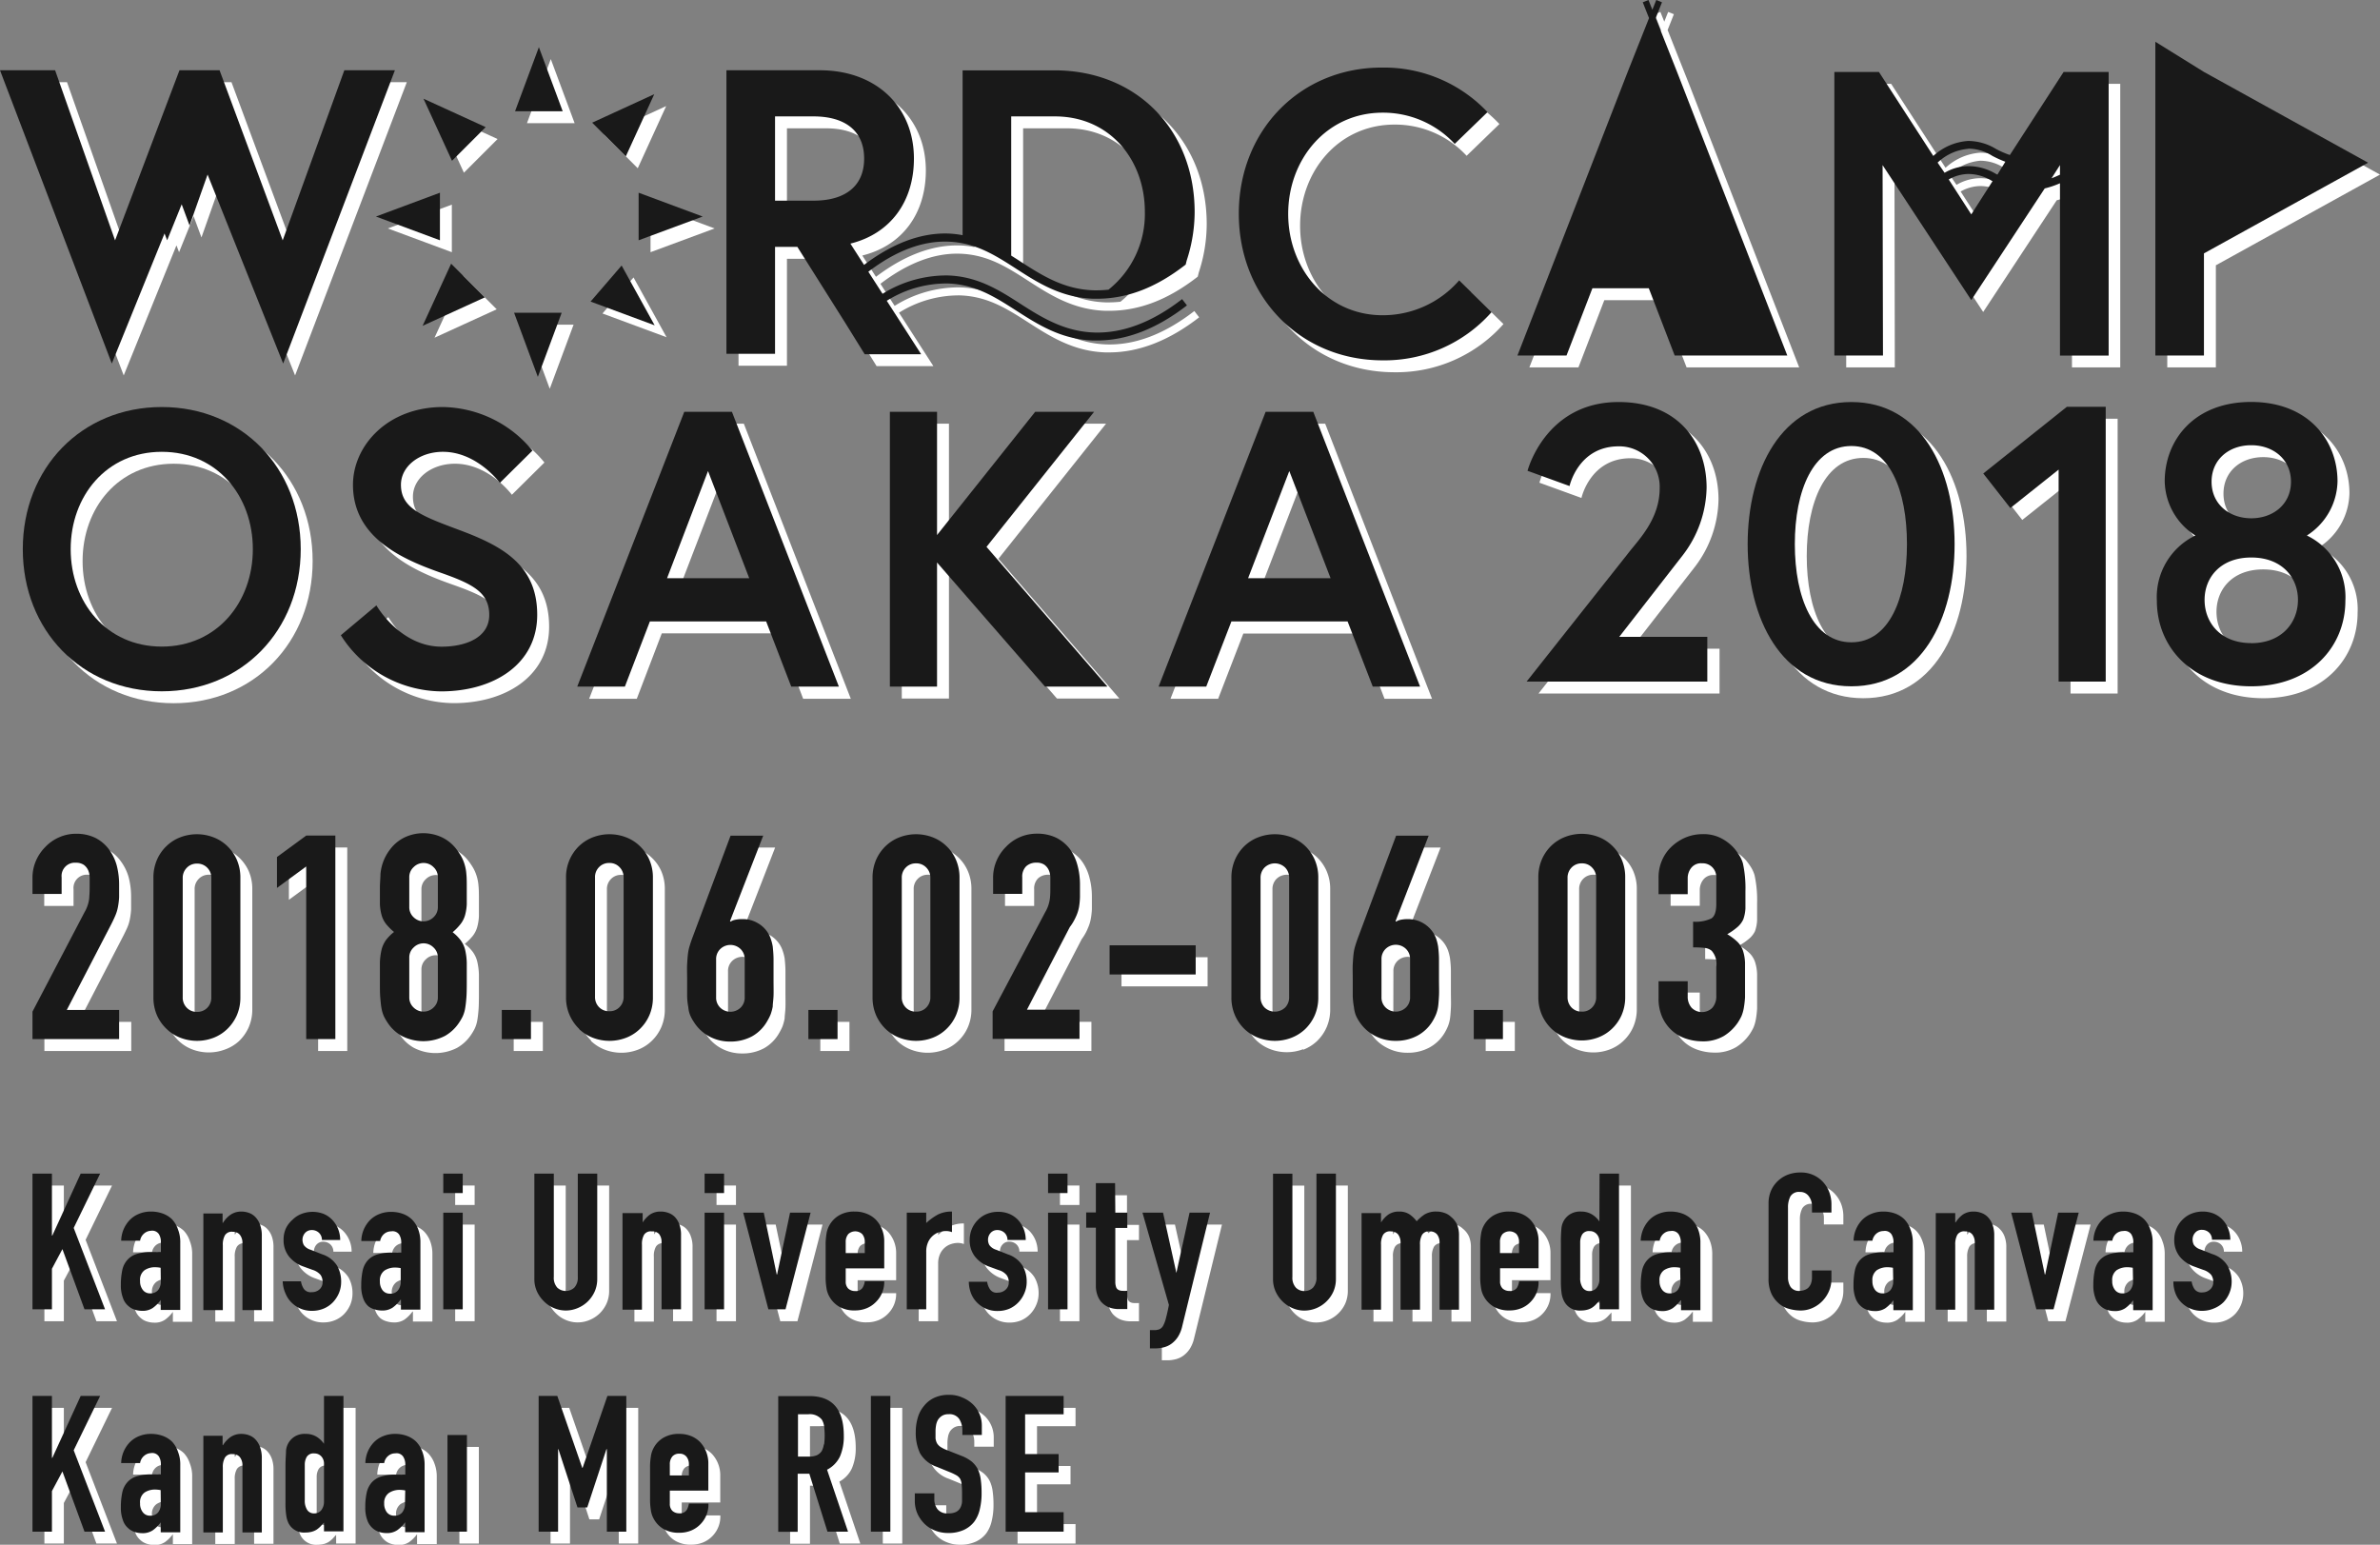 <svg xmlns="http://www.w3.org/2000/svg" viewBox="0 0 299.71 194.54"><rect x="0" y="0" width="299.71" height="194.54" fill="#808080" stroke="none"/><defs><style>.cls-1{fill:#fff;}.cls-2{fill:#191919;}</style></defs><title>logo-front</title><g id="レイヤー_2" data-name="レイヤー 2"><g id="レイヤー_1-2" data-name="レイヤー 1"><polygon class="cls-1" points="279.04 43.06 279.04 33.41 299.71 21.99 279.04 10.56 272.92 6.76 272.92 46.27 279.04 46.27 279.04 43.06"/><polygon class="cls-1" points="69.36 7.44 66.36 15.51 72.36 15.51 69.36 7.44"/><polygon class="cls-1" points="62.66 17.51 54.83 13.93 58.42 21.75 62.66 17.51"/><polygon class="cls-1" points="48.84 28.77 56.9 31.76 56.9 25.77 48.84 28.77"/><polygon class="cls-1" points="58.31 34.71 54.72 42.53 62.55 38.95 58.31 34.71"/><polygon class="cls-1" points="72.23 40.89 66.24 40.89 69.23 48.96 72.23 40.89"/><polygon class="cls-1" points="79.78 34.94 75.87 39.48 83.94 42.47 79.78 34.94"/><polygon class="cls-1" points="81.92 31.76 89.99 28.77 81.92 25.77 81.92 31.76"/><polygon class="cls-1" points="83.89 13.36 76.07 16.95 80.31 21.19 83.89 13.36"/><polygon class="cls-1" points="22.22 30.9 22.55 31.76 24.38 27.23 25.37 29.9 27.64 23.48 37.16 47.28 51.23 10.35 44.86 10.35 37.1 31.77 29.15 10.35 24.1 10.35 15.99 31.77 8.44 10.35 1.5 10.35 15.58 47.28 22.22 30.9"/><path class="cls-1" d="M99.1,32.59h2.81l6,9.52h0l2.48,4h7.15l-4.33-6.73a14.18,14.18,0,0,1,7.67-2.18c3.51.11,6,1.73,8.67,3.44s5.59,3.6,9.64,3.74h.49c3.75,0,7.56-1.49,11.33-4.42l-.61-.79c-3.75,2.91-7.52,4.35-11.18,4.2s-6.49-1.88-9.13-3.58-5.39-3.48-9.18-3.6a15.2,15.2,0,0,0-8.25,2.33l-1.79-2.78c3.41-2.6,6.76-3.89,10-3.79,3.51.11,6,1.73,8.67,3.45s5.59,3.6,9.64,3.74h.49c3.75,0,7.39-1.36,11.16-4.3l.13-.52a19.67,19.67,0,0,0,1-6.09c0-10.3-7.25-17.85-17.65-17.85H122.72V31.12a11.91,11.91,0,0,0-1.83-.21c-3.45-.1-7,1.24-10.58,3.95l-1.72-2.68c5.1-1.27,8-5.35,8-10.71,0-6.53-4.75-11.12-11.84-11.12H93V46.06H99.1Zm29.74-16.43h5.51c6.94,0,11.32,5.51,11.32,12A12.2,12.2,0,0,1,141.09,38a14.94,14.94,0,0,1-1.89.08c-3.77-.13-6.49-1.89-9.13-3.58-.4-.27-.82-.53-1.23-.79Zm-29.74,0H104c3.93,0,6.37,1.79,6.37,5.31s-2.44,5.3-6.37,5.3H99.1Z"/><path class="cls-1" d="M175.61,46.88a18,18,0,0,0,13.72-6.07l-4.08-4a12.71,12.71,0,0,1-9.64,4.39c-7,0-11.89-5.87-11.89-12.76s4.85-12.75,11.89-12.75a12.29,12.29,0,0,1,9.08,3.93l4.13-4A17.89,17.89,0,0,0,175.61,10c-10.31,0-18.11,7.91-18.11,18.46S165.3,46.88,175.61,46.88Z"/><path class="cls-1" d="M238.57,22.29l11.17,17L259,25.22a11.75,11.75,0,0,0,1.92-.65v21.7H267V10.56h-5.67L254.6,21a11.38,11.38,0,0,1-1.76-.77,6.81,6.81,0,0,0-3.5-1A7.18,7.18,0,0,0,245,21.13l-6.85-10.57h-5.66V46.27h6.12Zm22.34,0v1.18c-.36.17-.71.32-1.06.45Zm-11.17,6.23-2.84-4.4a5.17,5.17,0,0,1,2.47-.69,5.69,5.69,0,0,1,3,.89l.06,0Zm-.37-8.28a5.61,5.61,0,0,1,3,.9,13.53,13.53,0,0,0,1.66.75l-1,1.62-.15-.07a6.81,6.81,0,0,0-3.5-1,6,6,0,0,0-3,.84L245.51,22A6.34,6.34,0,0,1,249.37,20.24Z"/><polygon class="cls-1" points="202.03 37.8 209.13 37.8 212.39 46.27 226.57 46.27 212.69 10.56 210.19 4.26 210.19 4.25 210 3.78 210.79 1.79 210.07 1.5 209.58 2.73 209.09 1.5 208.37 1.79 209.16 3.78 206.47 10.56 192.59 46.27 198.77 46.27 202.03 37.8"/><path class="cls-1" d="M21.87,88.56c10.09,0,17.5-7.66,17.5-17.9S32,52.76,21.87,52.76s-17.5,7.67-17.5,17.9S11.78,88.56,21.87,88.56Zm0-30.16c7,0,11.47,5.59,11.47,12.26s-4.5,12.27-11.47,12.27S10.4,77.34,10.4,70.66,14.9,58.4,21.87,58.4Z"/><path class="cls-1" d="M69.15,78.92c0-6.28-4.41-8.65-9.7-10.63C54.71,66.51,52,65.57,52,62.55c0-2.32,2.32-4.15,5.29-4.15,4.3,0,7.17,3.91,7.17,3.91l4.1-4.06a14.86,14.86,0,0,0-11.27-5.49c-7,0-11.33,4.9-11.33,9.79,0,6.43,5.74,9.2,10.83,11C60.89,75,63.11,76,63.11,78.92s-3.06,4-6,4c-5.24,0-8.21-5.2-8.21-5.2l-4.45,3.76a15.14,15.14,0,0,0,12.66,7.07C63.61,88.56,69.15,85.2,69.15,78.92Z"/><path class="cls-1" d="M83.34,79.76H98L101.14,88h6L93.67,53.36h-6L74.19,88h6Zm7.32-18.94,5.19,13.5H85.47Z"/><polygon class="cls-1" points="113.56 53.36 113.56 87.97 119.5 87.97 119.5 72.34 133.1 87.97 140.96 87.97 125.73 70.37 139.28 53.36 131.86 53.36 119.5 68.88 119.5 53.36 113.56 53.36"/><path class="cls-1" d="M180.33,88,166.88,53.36h-6L147.4,88h6l3.17-8.21h14.63L174.35,88ZM158.67,74.32l5.19-13.5,5.2,13.5Z"/><path class="cls-1" d="M193.74,87.34h22.8V81.7H205.41l8-10.28a14.35,14.35,0,0,0,3-8.51c0-5.73-3.61-10.78-11.08-10.78-9.24,0-11.47,8.66-11.47,8.66l5.29,1.92s1.09-5,6.18-5A5.09,5.09,0,0,1,210.46,63c0,3.91-2.72,6.53-4,8.21Z"/><path class="cls-1" d="M234.64,52.13c-8.8,0-13.06,8.51-13.06,17.9s4.26,17.9,13.06,17.9,13-8.5,13-17.9S243.44,52.13,234.64,52.13Zm0,30.26c-4.8,0-7.12-5.58-7.12-12.36s2.32-12.36,7.12-12.36,7,5.59,7,12.36S239.43,82.39,234.64,82.39Z"/><polygon class="cls-1" points="260.74 87.34 266.67 87.34 266.67 52.73 261.78 52.73 251.25 61.13 254.66 65.48 260.74 60.64 260.74 87.34"/><path class="cls-1" d="M292,68.94a8.27,8.27,0,0,0,3.86-6.82c0-5.14-3.66-10-10.88-10S274.1,57,274.1,62.12A8.27,8.27,0,0,0,278,68.94a8.61,8.61,0,0,0-4.85,8.21c0,5.79,4.35,10.78,11.87,10.78s11.87-5,11.87-10.78A8.61,8.61,0,0,0,292,68.94Zm-7-11.37c2.77,0,5,1.78,5,4.6s-2.23,4.6-5,4.6-5-1.78-5-4.6S282.21,57.57,285,57.57Zm0,24.92c-3.91,0-5.88-2.62-5.88-5.44s2-5.34,5.88-5.34,5.88,2.53,5.88,5.34S288.89,82.49,285,82.49Z"/><path class="cls-1" d="M16,116.88a5.09,5.09,0,0,0,.36-1.15,9.3,9.3,0,0,0,.15-1.21q0-.63,0-1.56a9.67,9.67,0,0,0-.3-2.45,6.14,6.14,0,0,0-1-2.05A4.86,4.86,0,0,0,13.56,107a5.45,5.45,0,0,0-2.46-.52,5.22,5.22,0,0,0-2.16.45,5.34,5.34,0,0,0-1.73,1.21A5.64,5.64,0,0,0,6,109.93a5.38,5.38,0,0,0-.43,2.16v2H9.26V112a1.67,1.67,0,0,1,1.8-1.84,1.73,1.73,0,0,1,1,.27,1.75,1.75,0,0,1,.54.67,2.35,2.35,0,0,1,.19.92c0,.35,0,.68,0,1a16.92,16.92,0,0,1-.07,1.74,4.51,4.51,0,0,1-.58,1.64L5.59,128.9v3.46H16.53v-3.67H9.91l5.4-10.41C15.6,117.73,15.83,117.26,16,116.88Z"/><path class="cls-1" d="M30.11,131.1a5.5,5.5,0,0,0,1.21-1.73,5.59,5.59,0,0,0,.45-2.3V112a5.59,5.59,0,0,0-.45-2.3A5.38,5.38,0,0,0,30.11,108a5.14,5.14,0,0,0-1.75-1.1,5.83,5.83,0,0,0-4.14,0,5.1,5.1,0,0,0-1.74,1.1,5.23,5.23,0,0,0-1.21,1.73,5.59,5.59,0,0,0-.45,2.3v15a5.59,5.59,0,0,0,.45,2.3,5.34,5.34,0,0,0,1.21,1.73,5.1,5.1,0,0,0,1.74,1.1,5.83,5.83,0,0,0,4.14,0A5.14,5.14,0,0,0,30.11,131.1Zm-2-4a1.79,1.79,0,0,1-.5,1.31,1.73,1.73,0,0,1-1.3.52,1.7,1.7,0,0,1-1.29-.52,1.79,1.79,0,0,1-.51-1.31V112a1.78,1.78,0,0,1,.51-1.31,1.71,1.71,0,0,1,1.29-.53,1.73,1.73,0,0,1,1.3.53,1.77,1.77,0,0,1,.5,1.31Z"/><polygon class="cls-1" points="40.06 132.36 43.73 132.36 43.73 106.73 40.06 106.73 36.38 109.43 36.38 113.32 40.06 110.62 40.06 132.36"/><path class="cls-1" d="M59.53,117.87a3.27,3.27,0,0,0,.56-1.1,6.23,6.23,0,0,0,.22-1.4q0-.8,0-2c0-.69,0-1.29-.05-1.78a5.51,5.51,0,0,0-.24-1.28,5.07,5.07,0,0,0-.43-1,8.43,8.43,0,0,0-.61-.9,5,5,0,0,0-1.8-1.46,5.52,5.52,0,0,0-4.68,0,5,5,0,0,0-1.8,1.46,6,6,0,0,0-.59.9,5.78,5.78,0,0,0-.42,1,6,6,0,0,0-.25,1.28c0,.49-.07,1.09-.07,1.78s0,1.42,0,2a6.23,6.23,0,0,0,.22,1.4,3.27,3.27,0,0,0,.56,1.1,7,7,0,0,0,1,1,5.4,5.4,0,0,0-1,1,3.53,3.53,0,0,0-.56,1.19,8.27,8.27,0,0,0-.22,1.68q0,1,0,2.43c0,.79,0,1.44.05,2s.09,1,.16,1.35a4.1,4.1,0,0,0,.31,1,6.87,6.87,0,0,0,.49.83,5.12,5.12,0,0,0,1.72,1.6,5.94,5.94,0,0,0,5.48,0,5.22,5.22,0,0,0,1.72-1.6,6.87,6.87,0,0,0,.49-.83,4.1,4.1,0,0,0,.31-1c.07-.39.12-.84.16-1.35s.05-1.17.05-2q0-1.44,0-2.43a8.27,8.27,0,0,0-.22-1.68,3.53,3.53,0,0,0-.56-1.19,5.4,5.4,0,0,0-1-1A7,7,0,0,0,59.53,117.87Zm-2.86,9.23a1.71,1.71,0,0,1-.54,1.28,1.79,1.79,0,0,1-2.52,0,1.71,1.71,0,0,1-.54-1.28v-5a1.69,1.69,0,0,1,.54-1.27,1.76,1.76,0,0,1,2.52,0,1.69,1.69,0,0,1,.54,1.27Zm0-11.37a1.72,1.72,0,0,1-.54,1.28,1.79,1.79,0,0,1-2.52,0,1.72,1.72,0,0,1-.54-1.28V112a1.69,1.69,0,0,1,.54-1.27,1.76,1.76,0,0,1,2.52,0,1.69,1.69,0,0,1,.54,1.27Z"/><rect class="cls-1" x="64.69" y="128.69" width="3.67" height="3.67"/><path class="cls-1" d="M74.43,131.1a5.24,5.24,0,0,0,1.75,1.1,5.83,5.83,0,0,0,4.14,0,5.1,5.1,0,0,0,1.74-1.1,5.34,5.34,0,0,0,1.21-1.73,5.59,5.59,0,0,0,.45-2.3V112a5.59,5.59,0,0,0-.45-2.3A5.23,5.23,0,0,0,82.06,108a5.1,5.1,0,0,0-1.74-1.1,5.83,5.83,0,0,0-4.14,0,5.24,5.24,0,0,0-1.75,1.1,5.36,5.36,0,0,0-1.2,1.73,5.43,5.43,0,0,0-.45,2.3v15a5.42,5.42,0,0,0,1.65,4Zm2-19.08a1.77,1.77,0,0,1,.5-1.31,1.73,1.73,0,0,1,1.3-.53,1.7,1.7,0,0,1,1.29.53,1.78,1.78,0,0,1,.51,1.31v15a1.79,1.79,0,0,1-.51,1.31,1.69,1.69,0,0,1-1.29.52,1.73,1.73,0,0,1-1.3-.52,1.79,1.79,0,0,1-.5-1.31Z"/><path class="cls-1" d="M98.12,130.09a6.48,6.48,0,0,0,.42-.83,6.2,6.2,0,0,0,.27-1c0-.36.08-.81.1-1.35s0-1.23,0-2.07c0-1,0-1.84,0-2.5s-.06-1.21-.1-1.64a6.25,6.25,0,0,0-.26-1,3.41,3.41,0,0,0-.39-.79,3.65,3.65,0,0,0-1.3-1.19,3.61,3.61,0,0,0-1.8-.47,4.39,4.39,0,0,0-1,.09,1.57,1.57,0,0,0-.56.23l-.07-.07,4.18-10.76H93.51l-4.82,12.89c-.12.33-.23.65-.32.95a5.55,5.55,0,0,0-.22,1c-.05.38-.08.83-.11,1.35s0,1.17,0,2,0,1.53,0,2.07a8.77,8.77,0,0,0,.15,1.35,3.37,3.37,0,0,0,.23,1,4.89,4.89,0,0,0,.45.83,5.21,5.21,0,0,0,1.91,1.82,5.46,5.46,0,0,0,2.7.67,5.69,5.69,0,0,0,2.72-.65A5,5,0,0,0,98.12,130.09Zm-2.84-3a1.74,1.74,0,0,1-.54,1.33,1.84,1.84,0,0,1-2.52,0,1.74,1.74,0,0,1-.54-1.33v-4.75a1.75,1.75,0,0,1,.54-1.34,1.84,1.84,0,0,1,2.52,0,1.75,1.75,0,0,1,.54,1.34Z"/><rect class="cls-1" x="103.3" y="128.69" width="3.67" height="3.67"/><path class="cls-1" d="M118.93,132.2a5.1,5.1,0,0,0,1.74-1.1,5.34,5.34,0,0,0,1.21-1.73,5.59,5.59,0,0,0,.45-2.3V112a5.59,5.59,0,0,0-.45-2.3,5.23,5.23,0,0,0-1.21-1.73,5.1,5.1,0,0,0-1.74-1.1,5.83,5.83,0,0,0-4.14,0A5.14,5.14,0,0,0,113,108a5.38,5.38,0,0,0-1.21,1.73,5.59,5.59,0,0,0-.45,2.3v15a5.59,5.59,0,0,0,.45,2.3A5.5,5.5,0,0,0,113,131.1a5.14,5.14,0,0,0,1.75,1.1,5.83,5.83,0,0,0,4.14,0Zm-3.87-5.13V112a1.77,1.77,0,0,1,.5-1.31,1.73,1.73,0,0,1,1.3-.53,1.71,1.71,0,0,1,1.29.53,1.78,1.78,0,0,1,.51,1.31v15a1.79,1.79,0,0,1-.51,1.31,1.7,1.7,0,0,1-1.29.52,1.73,1.73,0,0,1-1.3-.52A1.79,1.79,0,0,1,115.06,127.07Z"/><path class="cls-1" d="M137,116.88a5.09,5.09,0,0,0,.36-1.15,9.32,9.32,0,0,0,.14-1.21c0-.42,0-.94,0-1.56a9.24,9.24,0,0,0-.31-2.45,6.12,6.12,0,0,0-.95-2.05,5,5,0,0,0-1.71-1.43,5.49,5.49,0,0,0-2.47-.52,5.32,5.32,0,0,0-3.88,1.66,5.47,5.47,0,0,0-1.19,1.76,5.38,5.38,0,0,0-.43,2.16v2h3.67V112a1.83,1.83,0,0,1,.48-1.37,1.85,1.85,0,0,1,1.32-.47,1.72,1.72,0,0,1,1,.27,1.75,1.75,0,0,1,.54.67,2.35,2.35,0,0,1,.2.92c0,.35,0,.68,0,1,0,.69,0,1.28-.07,1.74a4.51,4.51,0,0,1-.58,1.64l-6.62,12.49v3.46h10.94v-3.67h-6.62l5.4-10.41C136.62,117.73,136.85,117.26,137,116.88Z"/><rect class="cls-1" x="141.23" y="120.55" width="10.84" height="3.67"/><path class="cls-1" d="M164.11,132.2a5.24,5.24,0,0,0,1.75-1.1,5.47,5.47,0,0,0,1.2-1.73,5.59,5.59,0,0,0,.45-2.3V112a5.59,5.59,0,0,0-.45-2.3,5.36,5.36,0,0,0-1.2-1.73,5.24,5.24,0,0,0-1.75-1.1,5.83,5.83,0,0,0-4.14,0,5.24,5.24,0,0,0-1.75,1.1,5.36,5.36,0,0,0-1.2,1.73,5.59,5.59,0,0,0-.45,2.3v15a5.59,5.59,0,0,0,.45,2.3,5.47,5.47,0,0,0,1.2,1.73,5.24,5.24,0,0,0,1.75,1.1,5.83,5.83,0,0,0,4.14,0Zm-3.87-5.13V112a1.81,1.81,0,0,1,.5-1.31,1.86,1.86,0,0,1,2.6,0,1.81,1.81,0,0,1,.5,1.31v15a1.83,1.83,0,0,1-.5,1.31,1.88,1.88,0,0,1-2.6,0A1.83,1.83,0,0,1,160.24,127.07Z"/><path class="cls-1" d="M174.57,131.91a5.46,5.46,0,0,0,2.7.67,5.69,5.69,0,0,0,2.72-.65,5,5,0,0,0,1.92-1.84,6.48,6.48,0,0,0,.42-.83,4.58,4.58,0,0,0,.27-1c.05-.36.08-.81.11-1.35s0-1.23,0-2.07c0-1,0-1.84,0-2.5s-.06-1.21-.11-1.64a6.37,6.37,0,0,0-.25-1,3.91,3.91,0,0,0-.4-.79,3.77,3.77,0,0,0-3.09-1.66,4.55,4.55,0,0,0-1,.09,1.51,1.51,0,0,0-.55.23l-.07-.07,4.17-10.76h-4.1l-4.83,12.89c-.12.33-.23.65-.32.95a5.55,5.55,0,0,0-.22,1c-.05.38-.08.83-.11,1.35s0,1.17,0,2,0,1.53,0,2.07a10.23,10.23,0,0,0,.15,1.35,4.2,4.2,0,0,0,.23,1,4.89,4.89,0,0,0,.45.83A5.21,5.21,0,0,0,174.57,131.91Zm.9-9.59A1.75,1.75,0,0,1,176,121a1.84,1.84,0,0,1,2.52,0,1.75,1.75,0,0,1,.54,1.34v4.75a1.74,1.74,0,0,1-.54,1.33,1.84,1.84,0,0,1-2.52,0,1.74,1.74,0,0,1-.54-1.33Z"/><rect class="cls-1" x="187.09" y="128.69" width="3.67" height="3.67"/><path class="cls-1" d="M204.46,108a5.1,5.1,0,0,0-1.74-1.1,5.83,5.83,0,0,0-4.14,0,5.24,5.24,0,0,0-1.75,1.1,5.36,5.36,0,0,0-1.2,1.73,5.59,5.59,0,0,0-.45,2.3v15a5.59,5.59,0,0,0,.45,2.3,5.47,5.47,0,0,0,1.2,1.73,5.24,5.24,0,0,0,1.75,1.1,5.83,5.83,0,0,0,4.14,0,5.1,5.1,0,0,0,1.74-1.1,5.34,5.34,0,0,0,1.21-1.73,5.59,5.59,0,0,0,.45-2.3V112a5.59,5.59,0,0,0-.45-2.3A5.23,5.23,0,0,0,204.46,108Zm-2,19.08a1.79,1.79,0,0,1-.51,1.31,1.69,1.69,0,0,1-1.29.52,1.73,1.73,0,0,1-1.3-.52,1.83,1.83,0,0,1-.5-1.31V112a1.81,1.81,0,0,1,.5-1.31,1.73,1.73,0,0,1,1.3-.53,1.7,1.7,0,0,1,1.29.53,1.78,1.78,0,0,1,.51,1.31Z"/><path class="cls-1" d="M221,117.28a4.81,4.81,0,0,0,.27-1.37c0-.55,0-1.27,0-2.16a14.71,14.71,0,0,0-.32-3.53,4,4,0,0,0-.45-1,7.92,7.92,0,0,0-.63-.87,5.7,5.7,0,0,0-1.5-1.2,4.75,4.75,0,0,0-2.5-.6,5.55,5.55,0,0,0-2.16.43A5.92,5.92,0,0,0,212,108.1a5.1,5.1,0,0,0-1.19,1.72,5.34,5.34,0,0,0-.43,2.13v2.12h3.67V112a2.13,2.13,0,0,1,.41-1.18,1.56,1.56,0,0,1,1.39-.62,1.72,1.72,0,0,1,1.31.51,1.76,1.76,0,0,1,.49,1.29v3.32q0,1.44-.63,1.83a4.57,4.57,0,0,1-2.29.4v3.24a11.54,11.54,0,0,1,1.46.07,1.61,1.61,0,0,1,.88.36,2.5,2.5,0,0,1,.58,2v3.67a2.19,2.19,0,0,1-.49,1.5,1.84,1.84,0,0,1-2.62,0,2.09,2.09,0,0,1-.49-1.43V125h-3.67v2.08a5.67,5.67,0,0,0,.52,2.56,5.13,5.13,0,0,0,1.31,1.69,5,5,0,0,0,1.77.94,6.5,6.5,0,0,0,1.83.29,5.21,5.21,0,0,0,2.79-.67,5.82,5.82,0,0,0,1.75-1.67,6.57,6.57,0,0,0,.47-.83,4.88,4.88,0,0,0,.29-1,12.12,12.12,0,0,0,.16-1.37c0-.55,0-1.25,0-2.09s0-1.66,0-2.25a5.54,5.54,0,0,0-.26-1.53,2.87,2.87,0,0,0-.66-1.08,7,7,0,0,0-1.32-1,7.85,7.85,0,0,0,1.24-.86A2.87,2.87,0,0,0,221,117.28Z"/><polygon class="cls-1" points="14.11 149.3 11.66 149.3 8.09 157.1 8.04 157.1 8.04 149.3 5.59 149.3 5.59 166.39 8.04 166.39 8.04 161.28 9.36 158.81 12.14 166.39 14.73 166.39 10.78 156.14 14.11 149.3"/><path class="cls-1" d="M23.15,155a3.32,3.32,0,0,0-1.18-.72,4.27,4.27,0,0,0-1.44-.24,3.83,3.83,0,0,0-1.51.28,3.37,3.37,0,0,0-1.15.75,3.9,3.9,0,0,0-1.11,2.64h2.38a1.49,1.49,0,0,1,.51-.91,1.39,1.39,0,0,1,.88-.31,1,1,0,0,1,1,.41,1.81,1.81,0,0,1,.26,1v1.27a2.17,2.17,0,0,0-.36,0,1.14,1.14,0,0,1-.28,0l-.27,0h-.26a6,6,0,0,0-1.9.25,2.57,2.57,0,0,0-1.17.76,2.78,2.78,0,0,0-.63,1.3,8.87,8.87,0,0,0-.17,1.82,4.43,4.43,0,0,0,.26,1.64,2.2,2.2,0,0,0,.66,1,2.11,2.11,0,0,0,.85.49,3,3,0,0,0,.87.14,2.27,2.27,0,0,0,1.38-.36,4.5,4.5,0,0,0,1-1h0v1.25H24.2v-8.47a4.35,4.35,0,0,0-.29-1.68A3.47,3.47,0,0,0,23.15,155Zm-1.4,7.78a1.73,1.73,0,0,1-.34,1.15,1.24,1.24,0,0,1-1,.41,1.1,1.1,0,0,1-.93-.44,1.72,1.72,0,0,1-.34-1.12,1.5,1.5,0,0,1,.57-1.36,2.35,2.35,0,0,1,1.35-.37,3.71,3.71,0,0,1,.67.07Z"/><path class="cls-1" d="M33.64,154.75a2.06,2.06,0,0,0-.81-.51,2.7,2.7,0,0,0-.92-.16,2.37,2.37,0,0,0-1.38.37,3.47,3.47,0,0,0-.92,1h-.05v-1.18H27.11v12.17h2.45v-8.18a2.37,2.37,0,0,1,.27-1.25,1,1,0,0,1,1-.43,1.07,1.07,0,0,1,.88.38A1.63,1.63,0,0,1,32,158v8.42h2.44v-9.33a3.93,3.93,0,0,0-.21-1.38A2.68,2.68,0,0,0,33.64,154.75Z"/><path class="cls-1" d="M40.75,164.23a1.05,1.05,0,0,1-1-.43,2.43,2.43,0,0,1-.35-.94h-2.3a4.14,4.14,0,0,0,.33,1.6,3.34,3.34,0,0,0,.82,1.14,3.54,3.54,0,0,0,2.5.94,3.73,3.73,0,0,0,1.46-.29,3.47,3.47,0,0,0,1.15-.79,4,4,0,0,0,.76-1.17,3.72,3.72,0,0,0,.27-1.43,4,4,0,0,0-.51-2A3.48,3.48,0,0,0,42,159.43l-1.44-.57a1.61,1.61,0,0,1-.86-.59,1.47,1.47,0,0,1-.17-.66,1.31,1.31,0,0,1,.31-.85,1.11,1.11,0,0,1,.89-.38,1.27,1.27,0,0,1,.85.32,1.21,1.21,0,0,1,.4.93h2.3a3.67,3.67,0,0,0-1-2.54,3.22,3.22,0,0,0-1.09-.75,3.89,3.89,0,0,0-2.77,0,3.19,3.19,0,0,0-1.13.73,3.38,3.38,0,0,0-.79,1.14,3.42,3.42,0,0,0-.29,1.43,3.3,3.3,0,0,0,.66,2.08A4,4,0,0,0,39.72,161l1.18.43a2.16,2.16,0,0,1,1,.63,1.46,1.46,0,0,1,.26.86,1.18,1.18,0,0,1-.42,1A1.42,1.42,0,0,1,40.75,164.23Z"/><path class="cls-1" d="M48.68,166.4a3,3,0,0,0,.88.14,2.31,2.31,0,0,0,1.38-.36,4.48,4.48,0,0,0,1-1H52v1.25h2.45v-8.47a4.54,4.54,0,0,0-.29-1.68,3.49,3.49,0,0,0-.77-1.2,3.28,3.28,0,0,0-1.17-.72,4.27,4.27,0,0,0-1.44-.24,3.88,3.88,0,0,0-1.52.28,3.47,3.47,0,0,0-1.15.75,3.89,3.89,0,0,0-1.1,2.64h2.37a1.5,1.5,0,0,1,.52-.91,1.37,1.37,0,0,1,.88-.31,1,1,0,0,1,1,.41,1.89,1.89,0,0,1,.26,1v1.27a2.3,2.3,0,0,0-.36,0,1.23,1.23,0,0,1-.29,0l-.26,0h-.27a5.92,5.92,0,0,0-1.89.25,2.6,2.6,0,0,0-1.18.76,2.87,2.87,0,0,0-.62,1.3,8.87,8.87,0,0,0-.17,1.82,4.45,4.45,0,0,0,.25,1.64,2.38,2.38,0,0,0,.66,1A2.18,2.18,0,0,0,48.68,166.4Zm1.25-4.94a2.41,2.41,0,0,1,1.36-.37,3.8,3.8,0,0,1,.67.07v1.66a1.74,1.74,0,0,1-.35,1.15,1.2,1.2,0,0,1-1,.41,1.14,1.14,0,0,1-.94-.44,1.78,1.78,0,0,1-.33-1.12A1.52,1.52,0,0,1,49.93,161.46Z"/><rect class="cls-1" x="57.32" y="149.3" width="2.45" height="2.45"/><rect class="cls-1" x="57.32" y="154.22" width="2.45" height="12.17"/><path class="cls-1" d="M71.22,166.22a3.82,3.82,0,0,0,3.06,0,4,4,0,0,0,1.28-.86,4.12,4.12,0,0,0,.85-1.26,3.93,3.93,0,0,0,.3-1.55V149.3H74.26v13a1.84,1.84,0,0,1-.43,1.35,1.57,1.57,0,0,1-2.16,0,1.84,1.84,0,0,1-.43-1.35v-13H68.79v13.25a3.77,3.77,0,0,0,.31,1.55,4.18,4.18,0,0,0,.87,1.26A3.83,3.83,0,0,0,71.22,166.22Z"/><path class="cls-1" d="M84.45,156.91a1.63,1.63,0,0,1,.31,1.06v8.42h2.45v-9.33a3.7,3.7,0,0,0-.22-1.38,2.53,2.53,0,0,0-.57-.93,2.09,2.09,0,0,0-.82-.51,2.65,2.65,0,0,0-.91-.16,2.37,2.37,0,0,0-1.38.37,3.66,3.66,0,0,0-.93,1h0v-1.18H79.89v12.17h2.45v-8.18A2.38,2.38,0,0,1,82.6,157a1,1,0,0,1,1-.43A1.09,1.09,0,0,1,84.45,156.91Z"/><rect class="cls-1" x="90.23" y="149.3" width="2.45" height="2.45"/><rect class="cls-1" x="90.23" y="154.22" width="2.45" height="12.17"/><polygon class="cls-1" points="103.58 154.22 100.99 154.22 99.36 162 99.31 162 97.68 154.22 95.09 154.22 98.26 166.39 100.42 166.39 103.58 154.22"/><path class="cls-1" d="M112.85,162.86H110.4a2,2,0,0,1-.28.82,1,1,0,0,1-.92.41,1.26,1.26,0,0,1-.88-.31,1.21,1.21,0,0,1-.32-.89v-1.66h4.85v-3.36a3.92,3.92,0,0,0-1-2.71,3.32,3.32,0,0,0-1.17-.79,3.89,3.89,0,0,0-1.52-.29,3.77,3.77,0,0,0-2,.48,3.33,3.33,0,0,0-1.23,1.27,3.15,3.15,0,0,0-.36,1.11,8.19,8.19,0,0,0-.1,1.36v4a8.32,8.32,0,0,0,.1,1.37,3.1,3.1,0,0,0,.36,1.1,3.36,3.36,0,0,0,1.23,1.28,3.77,3.77,0,0,0,2,.48,3.84,3.84,0,0,0,1.51-.29,3.47,3.47,0,0,0,1.15-.79A3.51,3.51,0,0,0,112.85,162.86ZM108,157.92a1.5,1.5,0,0,1,.32-1,1.28,1.28,0,0,1,1.76,0,1.5,1.5,0,0,1,.32,1v1.39H108Z"/><path class="cls-1" d="M118.14,159.17a2.9,2.9,0,0,1,.24-1.25,2.37,2.37,0,0,1,.62-.82,2.28,2.28,0,0,1,.81-.44,2.8,2.8,0,0,1,.83-.13,2.11,2.11,0,0,1,.74.14v-2.59a3.81,3.81,0,0,0-1.78.38,7.35,7.35,0,0,0-1.46,1.06v-1.3h-2.45v12.17h2.45Z"/><path class="cls-1" d="M129.76,165.46a3.78,3.78,0,0,0,.75-1.17,3.54,3.54,0,0,0,.28-1.43,3.92,3.92,0,0,0-.52-2,3.46,3.46,0,0,0-1.88-1.44l-1.44-.57a1.61,1.61,0,0,1-.86-.59,1.35,1.35,0,0,1-.17-.66,1.26,1.26,0,0,1,.31-.85,1.09,1.09,0,0,1,.89-.38,1.28,1.28,0,0,1,.85.32,1.21,1.21,0,0,1,.4.93h2.3a3.87,3.87,0,0,0-.26-1.4,3.69,3.69,0,0,0-.72-1.14,3.26,3.26,0,0,0-1.1-.75,3.65,3.65,0,0,0-1.38-.26,3.77,3.77,0,0,0-1.39.25,3.28,3.28,0,0,0-1.13.73,3.53,3.53,0,0,0-.79,1.14,3.58,3.58,0,0,0-.29,1.43,3.3,3.3,0,0,0,.66,2.08,4,4,0,0,0,1.82,1.28l1.17.43a2,2,0,0,1,1,.63,1.4,1.4,0,0,1,.27.86,1.18,1.18,0,0,1-.42,1,1.42,1.42,0,0,1-.95.35,1,1,0,0,1-1-.43,2.28,2.28,0,0,1-.35-.94h-2.31a4.14,4.14,0,0,0,.34,1.6,3.34,3.34,0,0,0,.82,1.14,3.54,3.54,0,0,0,2.49.94,3.74,3.74,0,0,0,1.47-.29A3.57,3.57,0,0,0,129.76,165.46Z"/><rect class="cls-1" x="133.48" y="154.22" width="2.45" height="12.17"/><rect class="cls-1" x="133.48" y="149.3" width="2.45" height="2.45"/><path class="cls-1" d="M141.92,150.53h-2.45v3.69h-1.22v1.92h1.22v7.4a3.52,3.52,0,0,0,.16,1,2.86,2.86,0,0,0,.49.93,2.72,2.72,0,0,0,.9.67,3.45,3.45,0,0,0,1.41.26h1v-2.3a6.39,6.39,0,0,1-.68,0,1,1,0,0,1-.47-.14.62.62,0,0,1-.27-.36,2,2,0,0,1-.09-.67v-6.75h1.51v-1.92h-1.51Z"/><path class="cls-1" d="M149.64,161.81h0l-1.68-7.59h-2.59l3.33,11.62c-.14.72-.27,1.28-.38,1.69a4,4,0,0,1-.36.95,1,1,0,0,1-.48.43,1.68,1.68,0,0,1-.62.1h-.55v2.3h.67a4.16,4.16,0,0,0,1.06-.13,2.77,2.77,0,0,0,1-.47,3.31,3.31,0,0,0,.8-.86,4.22,4.22,0,0,0,.54-1.35l3.5-14.28H151.3Z"/><path class="cls-1" d="M167.28,162.31a1.88,1.88,0,0,1-.43,1.35,1.5,1.5,0,0,1-1.08.43,1.47,1.47,0,0,1-1.08-.43,1.84,1.84,0,0,1-.44-1.35v-13h-2.44v13.25a3.77,3.77,0,0,0,.31,1.55,4.15,4.15,0,0,0,.86,1.26,4,4,0,0,0,1.26.86,3.71,3.71,0,0,0,1.53.32,4,4,0,0,0,2.8-1.18,4,4,0,0,0,.86-1.26,3.93,3.93,0,0,0,.3-1.55V149.3h-2.45Z"/><path class="cls-1" d="M184.23,154.75a2.16,2.16,0,0,0-.86-.51,2.84,2.84,0,0,0-.93-.16,2.81,2.81,0,0,0-1.54.36,5.48,5.48,0,0,0-1,.86,4,4,0,0,0-.86-.84,2.26,2.26,0,0,0-1.32-.38,2.37,2.37,0,0,0-1.38.37,3.66,3.66,0,0,0-.93,1h0v-1.18h-2.45v12.17h2.45v-8.18a2.38,2.38,0,0,1,.26-1.25,1,1,0,0,1,1-.43,1.11,1.11,0,0,1,.89.38,1.69,1.69,0,0,1,.31,1.06v8.42h2.45v-8.18a2.38,2.38,0,0,1,.26-1.25,1,1,0,0,1,1-.43,1.11,1.11,0,0,1,.89.38,1.63,1.63,0,0,1,.31,1.06v8.42h2.45v-9.33a3.48,3.48,0,0,0-.24-1.38A2.63,2.63,0,0,0,184.23,154.75Z"/><path class="cls-1" d="M193.11,154.37a3.89,3.89,0,0,0-1.52-.29,3.77,3.77,0,0,0-2,.48,3.33,3.33,0,0,0-1.23,1.27,3.15,3.15,0,0,0-.36,1.11,8.19,8.19,0,0,0-.1,1.36v4a8.32,8.32,0,0,0,.1,1.37,3.1,3.1,0,0,0,.36,1.1,3.36,3.36,0,0,0,1.23,1.28,3.77,3.77,0,0,0,2,.48,3.84,3.84,0,0,0,1.51-.29,3.37,3.37,0,0,0,1.15-.79,3.51,3.51,0,0,0,1-2.6h-2.45a2.14,2.14,0,0,1-.27.82,1,1,0,0,1-.93.41,1.26,1.26,0,0,1-.88-.31,1.21,1.21,0,0,1-.32-.89v-1.66h4.85v-3.36a3.92,3.92,0,0,0-1-2.71A3.32,3.32,0,0,0,193.11,154.37Zm-.32,4.94h-2.4v-1.39a1.5,1.5,0,0,1,.32-1,1.28,1.28,0,0,1,1.76,0,1.5,1.5,0,0,1,.32,1Z"/><path class="cls-1" d="M202.91,155.33h0a3,3,0,0,0-1-.93,2.59,2.59,0,0,0-1.28-.32,2.42,2.42,0,0,0-1.37.31,2.32,2.32,0,0,0-1.13,1.8,18.52,18.52,0,0,0-.07,1.95v4.63a11.4,11.4,0,0,0,.09,1.61,3.18,3.18,0,0,0,.32,1,2.19,2.19,0,0,0,2.13,1.16,3,3,0,0,0,.79-.1,2.05,2.05,0,0,0,.6-.26,2.68,2.68,0,0,0,.48-.4l.46-.49v1.1h2.45V149.3h-2.45Zm0,7.25a1.67,1.67,0,0,1-.34,1.09,1.07,1.07,0,0,1-.88.42,1,1,0,0,1-.91-.46,2.13,2.13,0,0,1-.29-1.2V158a1.94,1.94,0,0,1,.25-1,1,1,0,0,1,.95-.43,1.13,1.13,0,0,1,.87.37,1.34,1.34,0,0,1,.35.95Z"/><path class="cls-1" d="M214.5,155a3.32,3.32,0,0,0-1.18-.72,4.27,4.27,0,0,0-1.44-.24,3.83,3.83,0,0,0-1.51.28,3.37,3.37,0,0,0-1.15.75,4,4,0,0,0-1.11,2.64h2.38a1.46,1.46,0,0,1,.52-.91,1.35,1.35,0,0,1,.87-.31,1,1,0,0,1,1,.41,1.81,1.81,0,0,1,.27,1v1.27a2.3,2.3,0,0,0-.36,0,1.17,1.17,0,0,1-.29,0l-.27,0h-.26a6,6,0,0,0-1.9.25,2.62,2.62,0,0,0-1.17.76,2.88,2.88,0,0,0-.63,1.3,8.92,8.92,0,0,0-.16,1.82,4.45,4.45,0,0,0,.25,1.64,2.38,2.38,0,0,0,.66,1,2.11,2.11,0,0,0,.85.49,3,3,0,0,0,.88.14,2.31,2.31,0,0,0,1.38-.36,4.7,4.7,0,0,0,1-1h.05v1.25h2.44v-8.47a4.55,4.55,0,0,0-.28-1.68A3.65,3.65,0,0,0,214.5,155Zm-1.39,7.78a1.74,1.74,0,0,1-.35,1.15,1.22,1.22,0,0,1-1,.41,1.12,1.12,0,0,1-.94-.44,1.78,1.78,0,0,1-.34-1.12,1.5,1.5,0,0,1,.57-1.36,2.38,2.38,0,0,1,1.35-.37,3.9,3.9,0,0,1,.68.07Z"/><path class="cls-1" d="M231,150.29a3.73,3.73,0,0,0-2.81-1.13,4.25,4.25,0,0,0-1.62.3,3.79,3.79,0,0,0-1.26.83,3.65,3.65,0,0,0-.81,1.25,4,4,0,0,0-.29,1.56v9.4a4.39,4.39,0,0,0,.37,1.94,3.68,3.68,0,0,0,.95,1.23,3.19,3.19,0,0,0,1.29.67,5.46,5.46,0,0,0,1.42.2,3.63,3.63,0,0,0,1.53-.33,4,4,0,0,0,1.23-.87,4.24,4.24,0,0,0,.83-1.26,3.86,3.86,0,0,0,.3-1.5v-1.06h-2.45v.84a2.23,2.23,0,0,1-.14.84,1.65,1.65,0,0,1-.36.53,1.44,1.44,0,0,1-.52.27,1.67,1.67,0,0,1-.52.09,1.27,1.27,0,0,1-1.16-.51,2.28,2.28,0,0,1-.32-1.24V153.6a3,3,0,0,1,.3-1.43,1.25,1.25,0,0,1,1.21-.56,1.3,1.3,0,0,1,1.1.53,2,2,0,0,1,.41,1.24v.82h2.45v-1a4.39,4.39,0,0,0-.3-1.64A4,4,0,0,0,231,150.29Z"/><path class="cls-1" d="M241.3,155a3.28,3.28,0,0,0-1.17-.72,4.27,4.27,0,0,0-1.44-.24,3.8,3.8,0,0,0-1.51.28,3.41,3.41,0,0,0-1.16.75,3.89,3.89,0,0,0-1.1,2.64h2.37a1.5,1.5,0,0,1,.52-.91,1.37,1.37,0,0,1,.88-.31,1,1,0,0,1,1,.41,1.89,1.89,0,0,1,.26,1v1.27a2.3,2.3,0,0,0-.36,0,1.23,1.23,0,0,1-.29,0l-.26,0h-.27a5.92,5.92,0,0,0-1.89.25,2.6,2.6,0,0,0-1.18.76,2.87,2.87,0,0,0-.62,1.3,8.87,8.87,0,0,0-.17,1.82,4.45,4.45,0,0,0,.25,1.64,2.38,2.38,0,0,0,.66,1,2.18,2.18,0,0,0,.85.49,3,3,0,0,0,.88.14,2.31,2.31,0,0,0,1.38-.36,4.48,4.48,0,0,0,1-1h0v1.25h2.45v-8.47a4.54,4.54,0,0,0-.29-1.68A3.49,3.49,0,0,0,241.3,155Zm-1.39,7.78a1.74,1.74,0,0,1-.35,1.15,1.2,1.2,0,0,1-1,.41,1.14,1.14,0,0,1-.94-.44,1.78,1.78,0,0,1-.33-1.12,1.52,1.52,0,0,1,.56-1.36,2.41,2.41,0,0,1,1.36-.37,3.8,3.8,0,0,1,.67.07Z"/><path class="cls-1" d="M251.8,154.75a2.09,2.09,0,0,0-.82-.51,2.65,2.65,0,0,0-.91-.16,2.37,2.37,0,0,0-1.38.37,3.47,3.47,0,0,0-.92,1h-.05v-1.18h-2.45v12.17h2.45v-8.18A2.48,2.48,0,0,1,248,157a1,1,0,0,1,1-.43,1.09,1.09,0,0,1,.89.38,1.63,1.63,0,0,1,.31,1.06v8.42h2.45v-9.33a3.7,3.7,0,0,0-.22-1.38A2.53,2.53,0,0,0,251.8,154.75Z"/><polygon class="cls-1" points="259.05 162 259 162 257.37 154.22 254.77 154.22 257.94 166.39 260.1 166.39 263.27 154.22 260.68 154.22 259.05 162"/><path class="cls-1" d="M271.53,155a3.2,3.2,0,0,0-1.17-.72,4.27,4.27,0,0,0-1.44-.24,3.83,3.83,0,0,0-1.51.28,3.37,3.37,0,0,0-1.15.75,3.86,3.86,0,0,0-1.11,2.64h2.38a1.49,1.49,0,0,1,.51-.91,1.39,1.39,0,0,1,.88-.31,1,1,0,0,1,1,.41,1.89,1.89,0,0,1,.26,1v1.27a2.23,2.23,0,0,0-.36,0,1.14,1.14,0,0,1-.28,0l-.27,0H269a6,6,0,0,0-1.9.25,2.66,2.66,0,0,0-1.18.76,2.87,2.87,0,0,0-.62,1.3,8.87,8.87,0,0,0-.17,1.82,4.43,4.43,0,0,0,.26,1.64,2.2,2.2,0,0,0,.66,1,2.11,2.11,0,0,0,.85.49,2.93,2.93,0,0,0,.87.14,2.29,2.29,0,0,0,1.38-.36,4.5,4.5,0,0,0,1-1h0v1.25h2.45v-8.47a4.35,4.35,0,0,0-.29-1.68A3.35,3.35,0,0,0,271.53,155Zm-1.39,7.78a1.68,1.68,0,0,1-.35,1.15,1.2,1.2,0,0,1-1,.41,1.1,1.1,0,0,1-.93-.44,1.72,1.72,0,0,1-.34-1.12,1.52,1.52,0,0,1,.56-1.36,2.41,2.41,0,0,1,1.36-.37,3.71,3.71,0,0,1,.67.07Z"/><path class="cls-1" d="M280.08,159.43l-1.44-.57a1.6,1.6,0,0,1-.87-.59,1.46,1.46,0,0,1-.16-.66,1.26,1.26,0,0,1,.31-.85,1.07,1.07,0,0,1,.88-.38,1.31,1.31,0,0,1,.86.32,1.2,1.2,0,0,1,.39.93h2.31a3.67,3.67,0,0,0-.27-1.4,3.35,3.35,0,0,0-.72-1.14,3.22,3.22,0,0,0-1.09-.75,3.65,3.65,0,0,0-1.38-.26,3.73,3.73,0,0,0-1.39.25,3.28,3.28,0,0,0-1.13.73,3.38,3.38,0,0,0-.79,1.14,3.58,3.58,0,0,0-.29,1.43,3.3,3.3,0,0,0,.66,2.08,4,4,0,0,0,1.81,1.28l1.18.43a2.16,2.16,0,0,1,1,.63,1.46,1.46,0,0,1,.26.86,1.18,1.18,0,0,1-.42,1,1.4,1.4,0,0,1-.95.35,1.06,1.06,0,0,1-1-.43,2.43,2.43,0,0,1-.35-.94h-2.3a4.14,4.14,0,0,0,.34,1.6,3.32,3.32,0,0,0,.81,1.14,3.58,3.58,0,0,0,2.5.94,3.66,3.66,0,0,0,1.46-.29,3.62,3.62,0,0,0,1.16-.79,3.78,3.78,0,0,0,.75-1.17,3.72,3.72,0,0,0,.28-1.43,4,4,0,0,0-.52-2A3.46,3.46,0,0,0,280.08,159.43Z"/><polygon class="cls-1" points="14.11 177.3 11.66 177.3 8.09 185.1 8.04 185.1 8.04 177.3 5.59 177.3 5.59 194.39 8.04 194.39 8.04 189.28 9.36 186.81 12.14 194.39 14.73 194.39 10.78 184.14 14.11 177.3"/><path class="cls-1" d="M23.15,183a3.32,3.32,0,0,0-1.18-.72,4.27,4.27,0,0,0-1.44-.24,3.83,3.83,0,0,0-1.51.28,3.37,3.37,0,0,0-1.15.75,3.9,3.9,0,0,0-1.11,2.64h2.38a1.49,1.49,0,0,1,.51-.91,1.39,1.39,0,0,1,.88-.31,1,1,0,0,1,1,.41,1.81,1.81,0,0,1,.26,1v1.27a2.17,2.17,0,0,0-.36,0,1.14,1.14,0,0,1-.28,0l-.27,0h-.26a6,6,0,0,0-1.9.25,2.57,2.57,0,0,0-1.17.76,2.78,2.78,0,0,0-.63,1.3,8.87,8.87,0,0,0-.17,1.82,4.43,4.43,0,0,0,.26,1.64,2.2,2.2,0,0,0,.66,1,2.11,2.11,0,0,0,.85.49,3,3,0,0,0,.87.14,2.27,2.27,0,0,0,1.38-.36,4.5,4.5,0,0,0,1-1h0v1.25H24.2v-8.47a4.35,4.35,0,0,0-.29-1.68A3.47,3.47,0,0,0,23.15,183Zm-1.4,7.78a1.73,1.73,0,0,1-.34,1.15,1.24,1.24,0,0,1-1,.41,1.1,1.1,0,0,1-.93-.44,1.72,1.72,0,0,1-.34-1.12,1.5,1.5,0,0,1,.57-1.36,2.35,2.35,0,0,1,1.35-.37,3.71,3.71,0,0,1,.67.07Z"/><path class="cls-1" d="M33.64,182.75a2.06,2.06,0,0,0-.81-.51,2.7,2.7,0,0,0-.92-.16,2.37,2.37,0,0,0-1.38.37,3.47,3.47,0,0,0-.92,1h-.05v-1.18H27.11v12.17h2.45v-8.18a2.37,2.37,0,0,1,.27-1.25,1,1,0,0,1,1-.43,1.07,1.07,0,0,1,.88.38A1.63,1.63,0,0,1,32,186v8.42h2.44v-9.33a3.93,3.93,0,0,0-.21-1.38A2.68,2.68,0,0,0,33.64,182.75Z"/><path class="cls-1" d="M42.3,183.33h0a3.09,3.09,0,0,0-1-.93,2.56,2.56,0,0,0-1.28-.32,2.42,2.42,0,0,0-1.37.31,2.32,2.32,0,0,0-1.13,1.8c0,.42-.07,1.07-.07,1.95v4.63a9.88,9.88,0,0,0,.1,1.61,3.19,3.19,0,0,0,.31,1A2.19,2.19,0,0,0,40,194.54a3.12,3.12,0,0,0,.8-.1,2.32,2.32,0,0,0,.6-.26,3.64,3.64,0,0,0,.48-.4l.45-.49v1.1h2.45V177.3H42.3Zm0,7.25a1.73,1.73,0,0,1-.33,1.09,1.09,1.09,0,0,1-.89.42,1,1,0,0,1-.91-.46,2.13,2.13,0,0,1-.29-1.2V186a1.94,1.94,0,0,1,.25-1,1,1,0,0,1,.95-.43,1.16,1.16,0,0,1,.88.37,1.33,1.33,0,0,1,.34.95Z"/><path class="cls-1" d="M53.89,183a3.32,3.32,0,0,0-1.18-.72,4.18,4.18,0,0,0-1.44-.24,3.83,3.83,0,0,0-1.51.28,3.37,3.37,0,0,0-1.15.75,3.89,3.89,0,0,0-1.1,2.64h2.37a1.46,1.46,0,0,1,.52-.91,1.35,1.35,0,0,1,.87-.31,1,1,0,0,1,1,.41,1.81,1.81,0,0,1,.27,1v1.27a2.3,2.3,0,0,0-.36,0,1.23,1.23,0,0,1-.29,0l-.26,0h-.27a5.88,5.88,0,0,0-1.89.25,2.6,2.6,0,0,0-1.18.76,2.87,2.87,0,0,0-.62,1.3,8.22,8.22,0,0,0-.17,1.82,4.45,4.45,0,0,0,.25,1.64,2.38,2.38,0,0,0,.66,1,2.18,2.18,0,0,0,.85.49,3,3,0,0,0,.88.14,2.31,2.31,0,0,0,1.38-.36,4.48,4.48,0,0,0,1-1h0v1.25H55v-8.47a4.54,4.54,0,0,0-.29-1.68A3.49,3.49,0,0,0,53.89,183Zm-1.39,7.78a1.74,1.74,0,0,1-.35,1.15,1.22,1.22,0,0,1-1,.41,1.14,1.14,0,0,1-.94-.44,1.78,1.78,0,0,1-.33-1.12,1.5,1.5,0,0,1,.56-1.36,2.41,2.41,0,0,1,1.36-.37,3.8,3.8,0,0,1,.67.07Z"/><rect class="cls-1" x="57.85" y="182.22" width="2.45" height="12.17"/><polygon class="cls-1" points="74.87 186.35 74.82 186.35 71.68 177.3 69.33 177.3 69.33 194.39 71.78 194.39 71.78 184 71.82 184 74.22 191.34 75.45 191.34 77.87 184 77.92 184 77.92 194.39 80.37 194.39 80.37 177.3 77.99 177.3 74.87 186.35"/><path class="cls-1" d="M88.57,182.37a3.89,3.89,0,0,0-1.52-.29,3.77,3.77,0,0,0-2,.48,3.26,3.26,0,0,0-1.23,1.27,3.15,3.15,0,0,0-.36,1.11,8.19,8.19,0,0,0-.1,1.36v4a8.32,8.32,0,0,0,.1,1.37,3.1,3.1,0,0,0,.36,1.1,3.29,3.29,0,0,0,1.23,1.28,3.77,3.77,0,0,0,2,.48,3.84,3.84,0,0,0,1.51-.29,3.47,3.47,0,0,0,1.15-.79,3.51,3.51,0,0,0,1-2.6H88.25a2.16,2.16,0,0,1-.28.82,1,1,0,0,1-.92.41,1.26,1.26,0,0,1-.88-.31,1.21,1.21,0,0,1-.32-.89v-1.66H90.7v-3.36a3.92,3.92,0,0,0-1-2.71A3.32,3.32,0,0,0,88.57,182.37Zm-.32,4.94h-2.4v-1.39a1.5,1.5,0,0,1,.32-1,1.12,1.12,0,0,1,.88-.35,1.09,1.09,0,0,1,.87.35,1.46,1.46,0,0,1,.33,1Z"/><path class="cls-1" d="M107.29,184.89a6.38,6.38,0,0,0,.47-2.57c0-3.34-1.44-5-4.32-5H99.5v17.09H102V187.1h1.47l2.28,7.29h2.59l-2.64-7.8A3.63,3.63,0,0,0,107.29,184.89Zm-2.05-1.48a2.54,2.54,0,0,1-.26.83,1.52,1.52,0,0,1-.6.52,2.49,2.49,0,0,1-1,.18H102v-5.33h1.27a1.94,1.94,0,0,1,1.73.67,2.19,2.19,0,0,1,.29.85,9.32,9.32,0,0,1,0,2.28Z"/><rect class="cls-1" x="111.17" y="177.3" width="2.45" height="17.09"/><path class="cls-1" d="M122.69,177.5a4,4,0,0,0-1.67-.34,4.26,4.26,0,0,0-1.86.37,3.55,3.55,0,0,0-1.28,1,4,4,0,0,0-.8,1.49,6.35,6.35,0,0,0-.26,1.82,6,6,0,0,0,.54,2.68,3.88,3.88,0,0,0,2.12,1.71l1.76.72a7.13,7.13,0,0,1,.73.36,1.39,1.39,0,0,1,.44.43,1.82,1.82,0,0,1,.19.7,10.88,10.88,0,0,1,.05,1.1c0,.39,0,.74,0,1.05a1.92,1.92,0,0,1-.22.8,1.29,1.29,0,0,1-.54.52,2.18,2.18,0,0,1-1,.18,1.56,1.56,0,0,1-1.34-.54,2,2,0,0,1-.39-1.21v-.77H116.7v.91a4,4,0,0,0,.32,1.6,4.36,4.36,0,0,0,.88,1.28,3.82,3.82,0,0,0,1.32.86,4.31,4.31,0,0,0,1.66.32,4.62,4.62,0,0,0,2-.39,3.52,3.52,0,0,0,1.32-1.05,4.22,4.22,0,0,0,.69-1.58,8.4,8.4,0,0,0,.22-2,12,12,0,0,0-.1-1.67,4.35,4.35,0,0,0-.36-1.31,3.16,3.16,0,0,0-.79-1,4.81,4.81,0,0,0-1.32-.73l-1.87-.74a4.07,4.07,0,0,1-.76-.39,1.49,1.49,0,0,1-.42-.45,1.91,1.91,0,0,1-.18-.6q0-.34,0-.84a4.43,4.43,0,0,1,.07-.83,2,2,0,0,1,.26-.71,1.68,1.68,0,0,1,.51-.48,1.5,1.5,0,0,1,.81-.19,1.47,1.47,0,0,1,1.34.61,2.64,2.64,0,0,1,.39,1.45v.55h2.45V181a3.7,3.7,0,0,0-1.11-2.64A4.26,4.26,0,0,0,122.69,177.5Z"/><polygon class="cls-1" points="128.14 194.39 135.44 194.39 135.44 191.94 130.59 191.94 130.59 186.93 134.81 186.93 134.81 184.62 130.59 184.62 130.59 179.61 135.44 179.61 135.44 177.3 128.14 177.3 128.14 194.39"/><polygon class="cls-2" points="277.54 41.56 277.54 31.91 298.21 20.49 277.54 9.06 271.42 5.26 271.42 44.77 277.54 44.77 277.54 41.56"/><polygon class="cls-2" points="67.86 5.94 64.86 14.01 70.86 14.01 67.86 5.94"/><polygon class="cls-2" points="61.16 16.01 53.33 12.43 56.92 20.25 61.16 16.01"/><polygon class="cls-2" points="47.34 27.27 55.4 30.26 55.4 24.27 47.34 27.27"/><polygon class="cls-2" points="56.81 33.21 53.22 41.03 61.05 37.45 56.81 33.21"/><polygon class="cls-2" points="70.73 39.39 64.74 39.39 67.73 47.46 70.73 39.39"/><polygon class="cls-2" points="78.28 33.44 74.37 37.98 82.44 40.97 78.28 33.44"/><polygon class="cls-2" points="80.42 30.26 88.49 27.27 80.42 24.27 80.42 30.26"/><polygon class="cls-2" points="82.39 11.86 74.57 15.45 78.81 19.69 82.39 11.86"/><polygon class="cls-2" points="20.72 29.4 21.05 30.26 22.88 25.73 23.87 28.4 26.14 21.98 35.66 45.78 49.73 8.85 43.36 8.85 35.6 30.27 27.65 8.85 22.6 8.85 14.49 30.27 6.94 8.85 0 8.85 14.08 45.78 20.72 29.4"/><path class="cls-2" d="M97.6,31.09h2.81l6,9.52h0l2.48,4H116l-4.33-6.73a14.18,14.18,0,0,1,7.67-2.18c3.51.11,6,1.73,8.67,3.44s5.59,3.6,9.64,3.74h.49c3.75,0,7.56-1.49,11.33-4.42l-.61-.79c-3.75,2.91-7.52,4.35-11.18,4.2s-6.49-1.88-9.13-3.58-5.39-3.48-9.18-3.6A15.2,15.2,0,0,0,111.14,37l-1.79-2.78c3.41-2.6,6.76-3.89,10-3.79,3.51.11,6,1.73,8.67,3.45s5.59,3.6,9.64,3.74h.49c3.75,0,7.39-1.36,11.16-4.3l.13-.52a19.67,19.67,0,0,0,1-6.09c0-10.3-7.25-17.85-17.65-17.85H121.22V29.62a11.91,11.91,0,0,0-1.83-.21c-3.45-.1-7,1.24-10.58,3.95l-1.72-2.68c5.1-1.27,8-5.35,8-10.71,0-6.53-4.75-11.12-11.84-11.12H91.48V44.56H97.6Zm29.74-16.43h5.51c6.94,0,11.32,5.51,11.32,12a12.2,12.2,0,0,1-4.58,9.82,14.94,14.94,0,0,1-1.89.08c-3.77-.13-6.49-1.89-9.13-3.58-.4-.27-.82-.53-1.23-.79Zm-29.74,0h4.85c3.93,0,6.37,1.79,6.37,5.31s-2.44,5.3-6.37,5.3H97.6Z"/><path class="cls-2" d="M174.11,45.38a18,18,0,0,0,13.72-6.07l-4.08-4a12.71,12.71,0,0,1-9.64,4.39c-7,0-11.89-5.87-11.89-12.76s4.85-12.75,11.89-12.75a12.29,12.29,0,0,1,9.08,3.93l4.13-4a17.89,17.89,0,0,0-13.21-5.61C163.8,8.45,156,16.36,156,26.91S163.8,45.38,174.11,45.38Z"/><path class="cls-2" d="M237.07,20.79l11.17,17,9.25-14.06a11.75,11.75,0,0,0,1.92-.65v21.7h6.13V9.06h-5.67L253.1,19.52a11.38,11.38,0,0,1-1.76-.77,6.81,6.81,0,0,0-3.5-1,7.18,7.18,0,0,0-4.38,1.89L236.61,9.06H231V44.77h6.12Zm22.34,0V22c-.36.17-.71.32-1.06.45ZM248.24,27l-2.84-4.4a5.17,5.17,0,0,1,2.47-.69,5.69,5.69,0,0,1,3,.89l.06,0Zm-.37-8.28a5.61,5.61,0,0,1,3,.9,13.53,13.53,0,0,0,1.66.75l-1,1.62-.15-.07a6.81,6.81,0,0,0-3.5-1,6,6,0,0,0-3,.84L244,20.48A6.34,6.34,0,0,1,247.87,18.74Z"/><polygon class="cls-2" points="200.53 36.3 207.63 36.3 210.89 44.77 225.07 44.77 211.19 9.06 208.69 2.76 208.69 2.75 208.5 2.28 209.29 0.29 208.57 0 208.08 1.23 207.59 0 206.87 0.29 207.66 2.28 204.97 9.06 191.09 44.77 197.27 44.77 200.53 36.3"/><path class="cls-2" d="M20.37,87.06c10.09,0,17.5-7.66,17.5-17.9s-7.41-17.9-17.5-17.9-17.5,7.67-17.5,17.9S10.28,87.06,20.37,87.06Zm0-30.16c7,0,11.47,5.59,11.47,12.26s-4.5,12.27-11.47,12.27S8.9,75.84,8.9,69.16,13.4,56.9,20.37,56.9Z"/><path class="cls-2" d="M67.65,77.42c0-6.28-4.41-8.65-9.7-10.63-4.74-1.78-7.46-2.72-7.46-5.74,0-2.32,2.32-4.15,5.29-4.15,4.3,0,7.17,3.91,7.17,3.91l4.1-4.06a14.86,14.86,0,0,0-11.27-5.49c-7,0-11.33,4.9-11.33,9.79,0,6.43,5.74,9.2,10.83,11,4.11,1.44,6.33,2.47,6.33,5.39s-3.06,4-6,4c-5.24,0-8.21-5.2-8.21-5.2L42.92,80a15.14,15.14,0,0,0,12.66,7.07C62.11,87.06,67.65,83.7,67.65,77.42Z"/><path class="cls-2" d="M81.84,78.26H96.48l3.16,8.21h6L92.17,51.86h-6L72.69,86.47h6Zm7.32-18.94,5.19,13.5H84Z"/><polygon class="cls-2" points="112.06 51.86 112.06 86.47 118 86.47 118 70.84 131.6 86.47 139.46 86.47 124.23 68.87 137.78 51.86 130.36 51.86 118 67.38 118 51.86 112.06 51.86"/><path class="cls-2" d="M178.83,86.47,165.38,51.86h-6L145.9,86.47h6l3.17-8.21h14.63l3.17,8.21ZM157.17,72.82l5.19-13.5,5.2,13.5Z"/><path class="cls-2" d="M192.24,85.84H215V80.2H203.91l8-10.28a14.35,14.35,0,0,0,3-8.51c0-5.73-3.61-10.78-11.08-10.78-9.24,0-11.47,8.66-11.47,8.66l5.29,1.92s1.09-5,6.18-5A5.09,5.09,0,0,1,209,61.51c0,3.91-2.72,6.53-4,8.21Z"/><path class="cls-2" d="M233.14,50.63c-8.8,0-13.06,8.51-13.06,17.9s4.26,17.9,13.06,17.9,13-8.5,13-17.9S241.94,50.63,233.14,50.63Zm0,30.26c-4.8,0-7.12-5.58-7.12-12.36s2.32-12.36,7.12-12.36,7,5.59,7,12.36S237.93,80.89,233.14,80.89Z"/><polygon class="cls-2" points="259.24 85.84 265.17 85.84 265.17 51.23 260.28 51.23 249.75 59.63 253.16 63.98 259.24 59.14 259.24 85.84"/><path class="cls-2" d="M290.5,67.44a8.27,8.27,0,0,0,3.86-6.82c0-5.14-3.66-10-10.88-10s-10.88,4.85-10.88,10a8.27,8.27,0,0,0,3.86,6.82,8.61,8.61,0,0,0-4.85,8.21c0,5.79,4.35,10.78,11.87,10.78s11.87-5,11.87-10.78A8.61,8.61,0,0,0,290.5,67.44Zm-7-11.37c2.77,0,5,1.78,5,4.6s-2.23,4.6-5,4.6-5-1.78-5-4.6S280.71,56.07,283.48,56.07Zm0,24.92c-3.91,0-5.88-2.62-5.88-5.44s2-5.34,5.88-5.34,5.88,2.53,5.88,5.34S287.39,81,283.48,81Z"/><path class="cls-2" d="M14.49,115.38a5.09,5.09,0,0,0,.36-1.15A9.3,9.3,0,0,0,15,113q0-.63,0-1.56a9.67,9.67,0,0,0-.3-2.45,6.14,6.14,0,0,0-1-2.05,4.86,4.86,0,0,0-1.71-1.43A5.45,5.45,0,0,0,9.6,105a5.22,5.22,0,0,0-2.16.45,5.34,5.34,0,0,0-1.73,1.21,5.64,5.64,0,0,0-1.19,1.76,5.38,5.38,0,0,0-.43,2.16v2H7.76v-2.09a1.67,1.67,0,0,1,1.8-1.84,1.73,1.73,0,0,1,1,.27,1.75,1.75,0,0,1,.54.67,2.35,2.35,0,0,1,.19.92c0,.35,0,.68,0,1a16.92,16.92,0,0,1-.07,1.74,4.51,4.51,0,0,1-.58,1.64L4.09,127.4v3.46H15v-3.67H8.41l5.4-10.41C14.1,116.23,14.33,115.76,14.49,115.38Z"/><path class="cls-2" d="M28.61,129.6a5.5,5.5,0,0,0,1.21-1.73,5.59,5.59,0,0,0,.45-2.3v-15a5.59,5.59,0,0,0-.45-2.3,5.38,5.38,0,0,0-1.21-1.73,5.14,5.14,0,0,0-1.75-1.1,5.83,5.83,0,0,0-4.14,0,5.1,5.1,0,0,0-1.74,1.1,5.23,5.23,0,0,0-1.21,1.73,5.59,5.59,0,0,0-.45,2.3v15a5.59,5.59,0,0,0,.45,2.3A5.34,5.34,0,0,0,21,129.6a5.1,5.1,0,0,0,1.74,1.1,5.83,5.83,0,0,0,4.14,0A5.14,5.14,0,0,0,28.61,129.6Zm-2-4a1.79,1.79,0,0,1-.5,1.31,1.73,1.73,0,0,1-1.3.52,1.7,1.7,0,0,1-1.29-.52,1.79,1.79,0,0,1-.51-1.31v-15a1.78,1.78,0,0,1,.51-1.31,1.71,1.71,0,0,1,1.29-.53,1.73,1.73,0,0,1,1.3.53,1.77,1.77,0,0,1,.5,1.31Z"/><polygon class="cls-2" points="38.56 130.86 42.23 130.86 42.23 105.23 38.56 105.23 34.88 107.93 34.88 111.82 38.56 109.12 38.56 130.86"/><path class="cls-2" d="M58,116.37a3.27,3.27,0,0,0,.56-1.1,6.23,6.23,0,0,0,.22-1.4q0-.8,0-2c0-.69,0-1.29-.05-1.78a5.51,5.51,0,0,0-.24-1.28,5.07,5.07,0,0,0-.43-1,8.43,8.43,0,0,0-.61-.9,5,5,0,0,0-1.8-1.46,5.52,5.52,0,0,0-4.68,0,5,5,0,0,0-1.8,1.46,6,6,0,0,0-.59.9,5.78,5.78,0,0,0-.42,1,6,6,0,0,0-.25,1.28c0,.49-.07,1.09-.07,1.78s0,1.42,0,2a6.23,6.23,0,0,0,.22,1.4,3.27,3.27,0,0,0,.56,1.1,7,7,0,0,0,1,1,5.4,5.4,0,0,0-1,1,3.53,3.53,0,0,0-.56,1.19,8.27,8.27,0,0,0-.22,1.68q0,1,0,2.43c0,.79,0,1.44.05,2s.09,1,.16,1.35a4.1,4.1,0,0,0,.31,1,6.87,6.87,0,0,0,.49.83,5.12,5.12,0,0,0,1.72,1.6,5.94,5.94,0,0,0,5.48,0,5.22,5.22,0,0,0,1.72-1.6,6.87,6.87,0,0,0,.49-.83,4.1,4.1,0,0,0,.31-1c.07-.39.12-.84.16-1.35s.05-1.17.05-2q0-1.44,0-2.43a8.27,8.27,0,0,0-.22-1.68A3.53,3.53,0,0,0,58,118.4a5.4,5.4,0,0,0-1-1A7,7,0,0,0,58,116.37Zm-2.86,9.23a1.71,1.71,0,0,1-.54,1.28,1.79,1.79,0,0,1-2.52,0,1.71,1.71,0,0,1-.54-1.28v-5a1.69,1.69,0,0,1,.54-1.27,1.76,1.76,0,0,1,2.52,0,1.69,1.69,0,0,1,.54,1.27Zm0-11.37a1.72,1.72,0,0,1-.54,1.28,1.79,1.79,0,0,1-2.52,0,1.72,1.72,0,0,1-.54-1.28v-3.75a1.69,1.69,0,0,1,.54-1.27,1.76,1.76,0,0,1,2.52,0,1.69,1.69,0,0,1,.54,1.27Z"/><rect class="cls-2" x="63.19" y="127.19" width="3.67" height="3.67"/><path class="cls-2" d="M72.93,129.6a5.24,5.24,0,0,0,1.75,1.1,5.83,5.83,0,0,0,4.14,0,5.1,5.1,0,0,0,1.74-1.1,5.34,5.34,0,0,0,1.21-1.73,5.59,5.59,0,0,0,.45-2.3v-15a5.59,5.59,0,0,0-.45-2.3,5.23,5.23,0,0,0-1.21-1.73,5.1,5.1,0,0,0-1.74-1.1,5.83,5.83,0,0,0-4.14,0,5.24,5.24,0,0,0-1.75,1.1,5.36,5.36,0,0,0-1.2,1.73,5.43,5.43,0,0,0-.45,2.3v15a5.42,5.42,0,0,0,1.65,4Zm2-19.08a1.77,1.77,0,0,1,.5-1.31,1.73,1.73,0,0,1,1.3-.53,1.7,1.7,0,0,1,1.29.53,1.78,1.78,0,0,1,.51,1.31v15a1.79,1.79,0,0,1-.51,1.31,1.69,1.69,0,0,1-1.29.52,1.73,1.73,0,0,1-1.3-.52,1.79,1.79,0,0,1-.5-1.31Z"/><path class="cls-2" d="M96.62,128.59a6.48,6.48,0,0,0,.42-.83,6.2,6.2,0,0,0,.27-1c0-.36.08-.81.1-1.35s0-1.23,0-2.07c0-1,0-1.84,0-2.5s-.06-1.21-.1-1.64a6.25,6.25,0,0,0-.26-1,3.41,3.41,0,0,0-.39-.79,3.65,3.65,0,0,0-1.3-1.19,3.61,3.61,0,0,0-1.8-.47,4.39,4.39,0,0,0-1,.09,1.57,1.57,0,0,0-.56.23l-.07-.07,4.18-10.76H92l-4.82,12.89c-.12.33-.23.65-.32.95a5.55,5.55,0,0,0-.22,1c-.05.38-.08.83-.11,1.35s0,1.17,0,2,0,1.53,0,2.07a8.77,8.77,0,0,0,.15,1.35,3.37,3.37,0,0,0,.23,1,4.89,4.89,0,0,0,.45.83,5.21,5.21,0,0,0,1.91,1.82,5.46,5.46,0,0,0,2.7.67,5.69,5.69,0,0,0,2.72-.65A5,5,0,0,0,96.62,128.59Zm-2.84-3a1.74,1.74,0,0,1-.54,1.33,1.84,1.84,0,0,1-2.52,0,1.74,1.74,0,0,1-.54-1.33v-4.75a1.75,1.75,0,0,1,.54-1.34,1.84,1.84,0,0,1,2.52,0,1.75,1.75,0,0,1,.54,1.34Z"/><rect class="cls-2" x="101.8" y="127.19" width="3.67" height="3.67"/><path class="cls-2" d="M117.43,130.7a5.1,5.1,0,0,0,1.74-1.1,5.34,5.34,0,0,0,1.21-1.73,5.59,5.59,0,0,0,.45-2.3v-15a5.59,5.59,0,0,0-.45-2.3,5.23,5.23,0,0,0-1.21-1.73,5.1,5.1,0,0,0-1.74-1.1,5.83,5.83,0,0,0-4.14,0,5.14,5.14,0,0,0-1.75,1.1,5.38,5.38,0,0,0-1.21,1.73,5.59,5.59,0,0,0-.45,2.3v15a5.59,5.59,0,0,0,.45,2.3,5.5,5.5,0,0,0,1.21,1.73,5.14,5.14,0,0,0,1.75,1.1,5.83,5.83,0,0,0,4.14,0Zm-3.87-5.13v-15a1.77,1.77,0,0,1,.5-1.31,1.73,1.73,0,0,1,1.3-.53,1.71,1.71,0,0,1,1.29.53,1.78,1.78,0,0,1,.51,1.31v15a1.79,1.79,0,0,1-.51,1.31,1.7,1.7,0,0,1-1.29.52,1.73,1.73,0,0,1-1.3-.52A1.79,1.79,0,0,1,113.56,125.57Z"/><path class="cls-2" d="M135.52,115.38a5.09,5.09,0,0,0,.36-1.15A9.32,9.32,0,0,0,136,113c0-.42,0-.94,0-1.56a9.24,9.24,0,0,0-.31-2.45,6.12,6.12,0,0,0-.95-2.05,5,5,0,0,0-1.71-1.43,5.49,5.49,0,0,0-2.47-.52,5.32,5.32,0,0,0-3.88,1.66,5.47,5.47,0,0,0-1.19,1.76,5.38,5.38,0,0,0-.43,2.16v2h3.67v-2.09a1.83,1.83,0,0,1,.48-1.37,1.85,1.85,0,0,1,1.32-.47,1.72,1.72,0,0,1,1,.27,1.75,1.75,0,0,1,.54.67,2.35,2.35,0,0,1,.2.92c0,.35,0,.68,0,1,0,.69,0,1.28-.07,1.74a4.51,4.51,0,0,1-.58,1.64l-6.62,12.49v3.46h10.94v-3.67h-6.62l5.4-10.41C135.12,116.23,135.35,115.76,135.52,115.38Z"/><rect class="cls-2" x="139.73" y="119.05" width="10.84" height="3.67"/><path class="cls-2" d="M162.61,130.7a5.24,5.24,0,0,0,1.75-1.1,5.47,5.47,0,0,0,1.2-1.73,5.59,5.59,0,0,0,.45-2.3v-15a5.59,5.59,0,0,0-.45-2.3,5.36,5.36,0,0,0-1.2-1.73,5.24,5.24,0,0,0-1.75-1.1,5.83,5.83,0,0,0-4.14,0,5.24,5.24,0,0,0-1.75,1.1,5.36,5.36,0,0,0-1.2,1.73,5.59,5.59,0,0,0-.45,2.3v15a5.59,5.59,0,0,0,.45,2.3,5.47,5.47,0,0,0,1.2,1.73,5.24,5.24,0,0,0,1.75,1.1,5.83,5.83,0,0,0,4.14,0Zm-3.87-5.13v-15a1.81,1.81,0,0,1,.5-1.31,1.86,1.86,0,0,1,2.6,0,1.81,1.81,0,0,1,.5,1.31v15a1.83,1.83,0,0,1-.5,1.31,1.88,1.88,0,0,1-2.6,0A1.83,1.83,0,0,1,158.74,125.57Z"/><path class="cls-2" d="M173.07,130.41a5.46,5.46,0,0,0,2.7.67,5.69,5.69,0,0,0,2.72-.65,5,5,0,0,0,1.92-1.84,6.48,6.48,0,0,0,.42-.83,4.58,4.58,0,0,0,.27-1c.05-.36.08-.81.11-1.35s0-1.23,0-2.07c0-1,0-1.84,0-2.5s-.06-1.21-.11-1.64a6.37,6.37,0,0,0-.25-1,3.91,3.91,0,0,0-.4-.79,3.77,3.77,0,0,0-3.09-1.66,4.55,4.55,0,0,0-1,.09,1.51,1.51,0,0,0-.55.23l-.07-.07,4.17-10.76h-4.1L171,118.12c-.12.33-.23.65-.32.95a5.55,5.55,0,0,0-.22,1c-.05.38-.08.83-.11,1.35s0,1.17,0,2,0,1.53,0,2.07a10.23,10.23,0,0,0,.15,1.35,4.2,4.2,0,0,0,.23,1,4.89,4.89,0,0,0,.45.83A5.21,5.21,0,0,0,173.07,130.41Zm.9-9.59a1.75,1.75,0,0,1,.54-1.34,1.84,1.84,0,0,1,2.52,0,1.75,1.75,0,0,1,.54,1.34v4.75a1.74,1.74,0,0,1-.54,1.33,1.84,1.84,0,0,1-2.52,0,1.74,1.74,0,0,1-.54-1.33Z"/><rect class="cls-2" x="185.59" y="127.19" width="3.67" height="3.67"/><path class="cls-2" d="M203,106.49a5.1,5.1,0,0,0-1.74-1.1,5.83,5.83,0,0,0-4.14,0,5.24,5.24,0,0,0-1.75,1.1,5.36,5.36,0,0,0-1.2,1.73,5.59,5.59,0,0,0-.45,2.3v15a5.59,5.59,0,0,0,.45,2.3,5.47,5.47,0,0,0,1.2,1.73,5.24,5.24,0,0,0,1.75,1.1,5.83,5.83,0,0,0,4.14,0,5.1,5.1,0,0,0,1.74-1.1,5.34,5.34,0,0,0,1.21-1.73,5.59,5.59,0,0,0,.45-2.3v-15a5.59,5.59,0,0,0-.45-2.3A5.23,5.23,0,0,0,203,106.49Zm-2,19.08a1.79,1.79,0,0,1-.51,1.31,1.69,1.69,0,0,1-1.29.52,1.73,1.73,0,0,1-1.3-.52,1.83,1.83,0,0,1-.5-1.31v-15a1.81,1.81,0,0,1,.5-1.31,1.73,1.73,0,0,1,1.3-.53,1.7,1.7,0,0,1,1.29.53,1.78,1.78,0,0,1,.51,1.31Z"/><path class="cls-2" d="M219.53,115.78a4.81,4.81,0,0,0,.27-1.37c0-.55,0-1.27,0-2.16a14.71,14.71,0,0,0-.32-3.53,4,4,0,0,0-.45-1,7.92,7.92,0,0,0-.63-.87,5.7,5.7,0,0,0-1.5-1.2,4.75,4.75,0,0,0-2.5-.6,5.55,5.55,0,0,0-2.16.43,5.92,5.92,0,0,0-1.76,1.16,5.1,5.1,0,0,0-1.19,1.72,5.34,5.34,0,0,0-.43,2.13v2.12h3.67v-2.09a2.13,2.13,0,0,1,.41-1.18,1.56,1.56,0,0,1,1.39-.62,1.72,1.72,0,0,1,1.31.51,1.76,1.76,0,0,1,.49,1.29v3.32q0,1.44-.63,1.83a4.57,4.57,0,0,1-2.29.4v3.24a11.54,11.54,0,0,1,1.46.07,1.61,1.61,0,0,1,.88.36,2.5,2.5,0,0,1,.58,2v3.67a2.19,2.19,0,0,1-.49,1.5,1.84,1.84,0,0,1-2.62,0,2.09,2.09,0,0,1-.49-1.43v-1.9h-3.67v2.08a5.67,5.67,0,0,0,.52,2.56,5.13,5.13,0,0,0,1.31,1.69,5,5,0,0,0,1.77.94,6.5,6.5,0,0,0,1.83.29,5.21,5.21,0,0,0,2.79-.67,5.82,5.82,0,0,0,1.75-1.67,6.57,6.57,0,0,0,.47-.83,4.88,4.88,0,0,0,.29-1,12.12,12.12,0,0,0,.16-1.37c0-.55,0-1.25,0-2.09s0-1.66,0-2.25a5.54,5.54,0,0,0-.26-1.53,2.87,2.87,0,0,0-.66-1.08,7,7,0,0,0-1.32-1,7.85,7.85,0,0,0,1.24-.86A2.87,2.87,0,0,0,219.53,115.78Z"/><polygon class="cls-2" points="12.61 147.8 10.16 147.8 6.59 155.6 6.54 155.6 6.54 147.8 4.09 147.8 4.09 164.89 6.54 164.89 6.54 159.78 7.86 157.31 10.64 164.89 13.23 164.89 9.28 154.64 12.61 147.8"/><path class="cls-2" d="M21.65,153.54a3.32,3.32,0,0,0-1.18-.72,4.27,4.27,0,0,0-1.44-.24,3.83,3.83,0,0,0-1.51.28,3.37,3.37,0,0,0-1.15.75,3.9,3.9,0,0,0-1.11,2.64h2.38a1.49,1.49,0,0,1,.51-.91A1.39,1.39,0,0,1,19,155a1,1,0,0,1,1,.41,1.81,1.81,0,0,1,.26,1v1.27a2.17,2.17,0,0,0-.36,0,1.14,1.14,0,0,1-.28,0l-.27,0h-.26a6,6,0,0,0-1.9.25,2.57,2.57,0,0,0-1.17.76,2.78,2.78,0,0,0-.63,1.3,8.87,8.87,0,0,0-.17,1.82,4.43,4.43,0,0,0,.26,1.64,2.2,2.2,0,0,0,.66,1,2.11,2.11,0,0,0,.85.49,3,3,0,0,0,.87.14,2.27,2.27,0,0,0,1.38-.36,4.5,4.5,0,0,0,1-1h0v1.25H22.7v-8.47a4.35,4.35,0,0,0-.29-1.68A3.47,3.47,0,0,0,21.65,153.54Zm-1.4,7.78a1.73,1.73,0,0,1-.34,1.15,1.24,1.24,0,0,1-1,.41,1.1,1.1,0,0,1-.93-.44,1.72,1.72,0,0,1-.34-1.12,1.5,1.5,0,0,1,.57-1.36,2.35,2.35,0,0,1,1.35-.37,3.71,3.71,0,0,1,.67.07Z"/><path class="cls-2" d="M32.14,153.25a2.06,2.06,0,0,0-.81-.51,2.7,2.7,0,0,0-.92-.16A2.37,2.37,0,0,0,29,153a3.47,3.47,0,0,0-.92,1h-.05v-1.18H25.61v12.17h2.45v-8.18a2.37,2.37,0,0,1,.27-1.25,1,1,0,0,1,1-.43,1.07,1.07,0,0,1,.88.38,1.63,1.63,0,0,1,.32,1.06v8.42h2.44v-9.33a3.93,3.93,0,0,0-.21-1.38A2.68,2.68,0,0,0,32.14,153.25Z"/><path class="cls-2" d="M39.25,162.73a1.05,1.05,0,0,1-1-.43,2.43,2.43,0,0,1-.35-.94h-2.3A4.14,4.14,0,0,0,36,163a3.34,3.34,0,0,0,.82,1.14,3.54,3.54,0,0,0,2.5.94,3.73,3.73,0,0,0,1.46-.29,3.47,3.47,0,0,0,1.15-.79,4,4,0,0,0,.76-1.17,3.72,3.72,0,0,0,.27-1.43,4,4,0,0,0-.51-2,3.48,3.48,0,0,0-1.89-1.44l-1.44-.57a1.61,1.61,0,0,1-.86-.59,1.47,1.47,0,0,1-.17-.66,1.31,1.31,0,0,1,.31-.85,1.11,1.11,0,0,1,.89-.38,1.27,1.27,0,0,1,.85.32,1.21,1.21,0,0,1,.4.93h2.3a3.67,3.67,0,0,0-1-2.54,3.22,3.22,0,0,0-1.09-.75,3.89,3.89,0,0,0-2.77,0,3.19,3.19,0,0,0-1.13.73A3.38,3.38,0,0,0,36,154.7a3.42,3.42,0,0,0-.29,1.43,3.3,3.3,0,0,0,.66,2.08,4,4,0,0,0,1.81,1.28l1.18.43a2.16,2.16,0,0,1,1,.63,1.46,1.46,0,0,1,.26.86,1.18,1.18,0,0,1-.42,1A1.42,1.42,0,0,1,39.25,162.73Z"/><path class="cls-2" d="M47.18,164.9a3,3,0,0,0,.88.14,2.31,2.31,0,0,0,1.38-.36,4.48,4.48,0,0,0,1-1h.05v1.25h2.45v-8.47a4.54,4.54,0,0,0-.29-1.68,3.49,3.49,0,0,0-.77-1.2,3.28,3.28,0,0,0-1.17-.72,4.27,4.27,0,0,0-1.44-.24,3.88,3.88,0,0,0-1.52.28,3.47,3.47,0,0,0-1.15.75,3.89,3.89,0,0,0-1.1,2.64h2.37a1.5,1.5,0,0,1,.52-.91,1.37,1.37,0,0,1,.88-.31,1,1,0,0,1,1,.41,1.89,1.89,0,0,1,.26,1v1.27a2.3,2.3,0,0,0-.36,0,1.23,1.23,0,0,1-.29,0l-.26,0h-.27a5.92,5.92,0,0,0-1.89.25,2.6,2.6,0,0,0-1.18.76,2.87,2.87,0,0,0-.62,1.3,8.87,8.87,0,0,0-.17,1.82,4.45,4.45,0,0,0,.25,1.64,2.38,2.38,0,0,0,.66,1A2.18,2.18,0,0,0,47.18,164.9ZM48.43,160a2.41,2.41,0,0,1,1.36-.37,3.8,3.8,0,0,1,.67.07v1.66a1.74,1.74,0,0,1-.35,1.15,1.2,1.2,0,0,1-1,.41,1.14,1.14,0,0,1-.94-.44,1.78,1.78,0,0,1-.33-1.12A1.52,1.52,0,0,1,48.43,160Z"/><rect class="cls-2" x="55.82" y="147.8" width="2.45" height="2.45"/><rect class="cls-2" x="55.82" y="152.72" width="2.45" height="12.17"/><path class="cls-2" d="M69.72,164.72a3.82,3.82,0,0,0,3.06,0,4,4,0,0,0,1.28-.86,4.12,4.12,0,0,0,.85-1.26,3.93,3.93,0,0,0,.3-1.55V147.8H72.76v13a1.84,1.84,0,0,1-.43,1.35,1.57,1.57,0,0,1-2.16,0,1.84,1.84,0,0,1-.43-1.35v-13H67.29v13.25a3.77,3.77,0,0,0,.31,1.55,4.18,4.18,0,0,0,.87,1.26A3.83,3.83,0,0,0,69.72,164.72Z"/><path class="cls-2" d="M83,155.41a1.63,1.63,0,0,1,.31,1.06v8.42h2.45v-9.33a3.7,3.7,0,0,0-.22-1.38,2.53,2.53,0,0,0-.57-.93,2.09,2.09,0,0,0-.82-.51,2.65,2.65,0,0,0-.91-.16,2.37,2.37,0,0,0-1.38.37,3.66,3.66,0,0,0-.93,1h0v-1.18H78.39v12.17h2.45v-8.18a2.38,2.38,0,0,1,.26-1.25,1,1,0,0,1,1-.43A1.09,1.09,0,0,1,83,155.41Z"/><rect class="cls-2" x="88.73" y="147.8" width="2.45" height="2.45"/><rect class="cls-2" x="88.73" y="152.72" width="2.45" height="12.17"/><polygon class="cls-2" points="102.08 152.72 99.49 152.72 97.86 160.5 97.81 160.5 96.18 152.72 93.59 152.72 96.76 164.89 98.92 164.89 102.08 152.72"/><path class="cls-2" d="M111.35,161.36H108.9a2,2,0,0,1-.28.82,1,1,0,0,1-.92.41,1.26,1.26,0,0,1-.88-.31,1.21,1.21,0,0,1-.32-.89v-1.66h4.85v-3.36a3.92,3.92,0,0,0-1-2.71,3.32,3.32,0,0,0-1.17-.79,3.89,3.89,0,0,0-1.52-.29,3.77,3.77,0,0,0-2,.48,3.33,3.33,0,0,0-1.23,1.27,3.15,3.15,0,0,0-.36,1.11,8.19,8.19,0,0,0-.1,1.36v4a8.32,8.32,0,0,0,.1,1.37,3.1,3.1,0,0,0,.36,1.1,3.36,3.36,0,0,0,1.23,1.28,3.77,3.77,0,0,0,2,.48,3.84,3.84,0,0,0,1.51-.29,3.47,3.47,0,0,0,1.15-.79A3.51,3.51,0,0,0,111.35,161.36Zm-4.85-4.94a1.5,1.5,0,0,1,.32-1,1.28,1.28,0,0,1,1.76,0,1.5,1.5,0,0,1,.32,1v1.39h-2.4Z"/><path class="cls-2" d="M116.64,157.67a2.9,2.9,0,0,1,.24-1.25,2.37,2.37,0,0,1,.62-.82,2.28,2.28,0,0,1,.81-.44,2.8,2.8,0,0,1,.83-.13,2.11,2.11,0,0,1,.74.14v-2.59a3.81,3.81,0,0,0-1.78.38,7.35,7.35,0,0,0-1.46,1.06v-1.3h-2.45v12.17h2.45Z"/><path class="cls-2" d="M128.26,164a3.78,3.78,0,0,0,.75-1.17,3.54,3.54,0,0,0,.28-1.43,3.92,3.92,0,0,0-.52-2,3.46,3.46,0,0,0-1.88-1.44l-1.44-.57a1.61,1.61,0,0,1-.86-.59,1.35,1.35,0,0,1-.17-.66,1.26,1.26,0,0,1,.31-.85,1.09,1.09,0,0,1,.89-.38,1.28,1.28,0,0,1,.85.32,1.21,1.21,0,0,1,.4.93h2.3a3.87,3.87,0,0,0-.26-1.4,3.69,3.69,0,0,0-.72-1.14,3.26,3.26,0,0,0-1.1-.75,3.65,3.65,0,0,0-1.38-.26,3.77,3.77,0,0,0-1.39.25,3.28,3.28,0,0,0-1.13.73,3.53,3.53,0,0,0-.79,1.14,3.58,3.58,0,0,0-.29,1.43,3.3,3.3,0,0,0,.66,2.08,4,4,0,0,0,1.82,1.28l1.17.43a2,2,0,0,1,1,.63,1.4,1.4,0,0,1,.27.86,1.18,1.18,0,0,1-.42,1,1.42,1.42,0,0,1-.95.35,1,1,0,0,1-1-.43,2.28,2.28,0,0,1-.35-.94H122a4.14,4.14,0,0,0,.34,1.6,3.34,3.34,0,0,0,.82,1.14,3.54,3.54,0,0,0,2.49.94,3.74,3.74,0,0,0,1.47-.29A3.57,3.57,0,0,0,128.26,164Z"/><rect class="cls-2" x="131.98" y="152.72" width="2.45" height="12.17"/><rect class="cls-2" x="131.98" y="147.8" width="2.45" height="2.45"/><path class="cls-2" d="M140.42,149H138v3.69h-1.22v1.92H138V162a3.52,3.52,0,0,0,.16,1,2.86,2.86,0,0,0,.49.93,2.72,2.72,0,0,0,.9.67,3.45,3.45,0,0,0,1.41.26h1v-2.3a6.39,6.39,0,0,1-.68,0,1,1,0,0,1-.47-.14.62.62,0,0,1-.27-.36,2,2,0,0,1-.09-.67v-6.75h1.51v-1.92h-1.51Z"/><path class="cls-2" d="M148.14,160.31h0l-1.68-7.59h-2.59l3.33,11.62c-.14.72-.27,1.28-.38,1.69a4,4,0,0,1-.36.95,1,1,0,0,1-.48.43,1.68,1.68,0,0,1-.62.1h-.55v2.3h.67a4.16,4.16,0,0,0,1.06-.13,2.77,2.77,0,0,0,1-.47,3.31,3.31,0,0,0,.8-.86,4.22,4.22,0,0,0,.54-1.35l3.5-14.28H149.8Z"/><path class="cls-2" d="M165.78,160.81a1.88,1.88,0,0,1-.43,1.35,1.5,1.5,0,0,1-1.08.43,1.47,1.47,0,0,1-1.08-.43,1.84,1.84,0,0,1-.44-1.35v-13h-2.44v13.25a3.77,3.77,0,0,0,.31,1.55,4.15,4.15,0,0,0,.86,1.26,4,4,0,0,0,1.26.86,3.71,3.71,0,0,0,1.53.32,4,4,0,0,0,2.8-1.18,4,4,0,0,0,.86-1.26,3.93,3.93,0,0,0,.3-1.55V147.8h-2.45Z"/><path class="cls-2" d="M182.73,153.25a2.16,2.16,0,0,0-.86-.51,2.84,2.84,0,0,0-.93-.16,2.81,2.81,0,0,0-1.54.36,5.48,5.48,0,0,0-1,.86,4,4,0,0,0-.86-.84,2.26,2.26,0,0,0-1.32-.38,2.37,2.37,0,0,0-1.38.37,3.66,3.66,0,0,0-.93,1h0v-1.18h-2.45v12.17h2.45v-8.18a2.38,2.38,0,0,1,.26-1.25,1,1,0,0,1,1-.43,1.11,1.11,0,0,1,.89.38,1.69,1.69,0,0,1,.31,1.06v8.42h2.45v-8.18a2.38,2.38,0,0,1,.26-1.25,1,1,0,0,1,1-.43,1.11,1.11,0,0,1,.89.38,1.63,1.63,0,0,1,.31,1.06v8.42h2.45v-9.33a3.48,3.48,0,0,0-.24-1.38A2.63,2.63,0,0,0,182.73,153.25Z"/><path class="cls-2" d="M191.61,152.87a3.89,3.89,0,0,0-1.52-.29,3.77,3.77,0,0,0-2,.48,3.33,3.33,0,0,0-1.23,1.27,3.15,3.15,0,0,0-.36,1.11,8.19,8.19,0,0,0-.1,1.36v4a8.32,8.32,0,0,0,.1,1.37,3.1,3.1,0,0,0,.36,1.1,3.36,3.36,0,0,0,1.23,1.28,3.77,3.77,0,0,0,2,.48,3.84,3.84,0,0,0,1.51-.29,3.37,3.37,0,0,0,1.15-.79,3.51,3.51,0,0,0,1-2.6h-2.45a2.14,2.14,0,0,1-.27.82,1,1,0,0,1-.93.41,1.26,1.26,0,0,1-.88-.31,1.21,1.21,0,0,1-.32-.89v-1.66h4.85v-3.36a3.92,3.92,0,0,0-1-2.71A3.32,3.32,0,0,0,191.61,152.87Zm-.32,4.94h-2.4v-1.39a1.5,1.5,0,0,1,.32-1,1.28,1.28,0,0,1,1.76,0,1.5,1.5,0,0,1,.32,1Z"/><path class="cls-2" d="M201.41,153.83h0a3,3,0,0,0-1-.93,2.59,2.59,0,0,0-1.28-.32,2.42,2.42,0,0,0-1.37.31,2.32,2.32,0,0,0-1.13,1.8,18.52,18.52,0,0,0-.07,1.95v4.63a11.4,11.4,0,0,0,.09,1.61,3.18,3.18,0,0,0,.32,1,2.19,2.19,0,0,0,2.13,1.16,3,3,0,0,0,.79-.1,2.05,2.05,0,0,0,.6-.26,2.68,2.68,0,0,0,.48-.4l.46-.49v1.1h2.45V147.8h-2.45Zm0,7.25a1.67,1.67,0,0,1-.34,1.09,1.07,1.07,0,0,1-.88.42,1,1,0,0,1-.91-.46,2.13,2.13,0,0,1-.29-1.2v-4.46a1.94,1.94,0,0,1,.25-1,1,1,0,0,1,.95-.43,1.13,1.13,0,0,1,.87.37,1.34,1.34,0,0,1,.35.95Z"/><path class="cls-2" d="M213,153.54a3.32,3.32,0,0,0-1.18-.72,4.27,4.27,0,0,0-1.44-.24,3.83,3.83,0,0,0-1.51.28,3.37,3.37,0,0,0-1.15.75,4,4,0,0,0-1.11,2.64H209a1.46,1.46,0,0,1,.52-.91,1.35,1.35,0,0,1,.87-.31,1,1,0,0,1,1,.41,1.81,1.81,0,0,1,.27,1v1.27a2.3,2.3,0,0,0-.36,0,1.17,1.17,0,0,1-.29,0l-.27,0h-.26a6,6,0,0,0-1.9.25,2.62,2.62,0,0,0-1.17.76,2.88,2.88,0,0,0-.63,1.3,8.92,8.92,0,0,0-.16,1.82,4.45,4.45,0,0,0,.25,1.64,2.38,2.38,0,0,0,.66,1,2.11,2.11,0,0,0,.85.49,3,3,0,0,0,.88.14,2.31,2.31,0,0,0,1.38-.36,4.7,4.7,0,0,0,1-1h.05v1.25h2.44v-8.47a4.55,4.55,0,0,0-.28-1.68A3.65,3.65,0,0,0,213,153.54Zm-1.39,7.78a1.74,1.74,0,0,1-.35,1.15,1.22,1.22,0,0,1-1,.41,1.12,1.12,0,0,1-.94-.44,1.78,1.78,0,0,1-.34-1.12,1.5,1.5,0,0,1,.57-1.36,2.38,2.38,0,0,1,1.35-.37,3.9,3.9,0,0,1,.68.07Z"/><path class="cls-2" d="M229.51,148.79a3.73,3.73,0,0,0-2.81-1.13,4.25,4.25,0,0,0-1.62.3,3.79,3.79,0,0,0-1.26.83A3.65,3.65,0,0,0,223,150a4,4,0,0,0-.29,1.56V161a4.39,4.39,0,0,0,.37,1.94,3.68,3.68,0,0,0,.95,1.23,3.19,3.19,0,0,0,1.29.67,5.46,5.46,0,0,0,1.42.2,3.63,3.63,0,0,0,1.53-.33,4,4,0,0,0,1.23-.87,4.24,4.24,0,0,0,.83-1.26,3.86,3.86,0,0,0,.3-1.5V160h-2.45v.84a2.23,2.23,0,0,1-.14.84,1.65,1.65,0,0,1-.36.53,1.44,1.44,0,0,1-.52.27,1.67,1.67,0,0,1-.52.09,1.27,1.27,0,0,1-1.16-.51,2.28,2.28,0,0,1-.32-1.24V152.1a3,3,0,0,1,.3-1.43,1.25,1.25,0,0,1,1.21-.56,1.3,1.3,0,0,1,1.1.53,2,2,0,0,1,.41,1.24v.82h2.45v-1a4.39,4.39,0,0,0-.3-1.64A4,4,0,0,0,229.51,148.79Z"/><path class="cls-2" d="M239.8,153.54a3.28,3.28,0,0,0-1.17-.72,4.27,4.27,0,0,0-1.44-.24,3.8,3.8,0,0,0-1.51.28,3.41,3.41,0,0,0-1.16.75,3.89,3.89,0,0,0-1.1,2.64h2.37a1.5,1.5,0,0,1,.52-.91,1.37,1.37,0,0,1,.88-.31,1,1,0,0,1,1,.41,1.89,1.89,0,0,1,.26,1v1.27a2.3,2.3,0,0,0-.36,0,1.23,1.23,0,0,1-.29,0l-.26,0h-.27a5.92,5.92,0,0,0-1.89.25,2.6,2.6,0,0,0-1.18.76,2.87,2.87,0,0,0-.62,1.3,8.87,8.87,0,0,0-.17,1.82,4.45,4.45,0,0,0,.25,1.64,2.38,2.38,0,0,0,.66,1,2.18,2.18,0,0,0,.85.49,3,3,0,0,0,.88.14,2.31,2.31,0,0,0,1.38-.36,4.48,4.48,0,0,0,1-1h0v1.25h2.45v-8.47a4.54,4.54,0,0,0-.29-1.68A3.49,3.49,0,0,0,239.8,153.54Zm-1.39,7.78a1.74,1.74,0,0,1-.35,1.15,1.2,1.2,0,0,1-1,.41,1.14,1.14,0,0,1-.94-.44,1.78,1.78,0,0,1-.33-1.12,1.52,1.52,0,0,1,.56-1.36,2.41,2.41,0,0,1,1.36-.37,3.8,3.8,0,0,1,.67.07Z"/><path class="cls-2" d="M250.3,153.25a2.09,2.09,0,0,0-.82-.51,2.65,2.65,0,0,0-.91-.16,2.37,2.37,0,0,0-1.38.37,3.47,3.47,0,0,0-.92,1h-.05v-1.18h-2.45v12.17h2.45v-8.18a2.48,2.48,0,0,1,.26-1.25,1,1,0,0,1,1-.43,1.09,1.09,0,0,1,.89.38,1.63,1.63,0,0,1,.31,1.06v8.42h2.45v-9.33a3.7,3.7,0,0,0-.22-1.38A2.53,2.53,0,0,0,250.3,153.25Z"/><polygon class="cls-2" points="257.55 160.5 257.5 160.5 255.87 152.72 253.27 152.72 256.44 164.89 258.6 164.89 261.77 152.72 259.18 152.72 257.55 160.5"/><path class="cls-2" d="M270,153.54a3.2,3.2,0,0,0-1.17-.72,4.27,4.27,0,0,0-1.44-.24,3.83,3.83,0,0,0-1.51.28,3.37,3.37,0,0,0-1.15.75,3.86,3.86,0,0,0-1.11,2.64H266a1.49,1.49,0,0,1,.51-.91,1.39,1.39,0,0,1,.88-.31,1,1,0,0,1,1,.41,1.89,1.89,0,0,1,.26,1v1.27a2.23,2.23,0,0,0-.36,0,1.14,1.14,0,0,1-.28,0l-.27,0h-.26a6,6,0,0,0-1.9.25,2.66,2.66,0,0,0-1.18.76,2.87,2.87,0,0,0-.62,1.3,8.87,8.87,0,0,0-.17,1.82,4.43,4.43,0,0,0,.26,1.64,2.2,2.2,0,0,0,.66,1,2.11,2.11,0,0,0,.85.49,2.93,2.93,0,0,0,.87.14,2.29,2.29,0,0,0,1.38-.36,4.5,4.5,0,0,0,1-1h0v1.25h2.45v-8.47a4.35,4.35,0,0,0-.29-1.68A3.35,3.35,0,0,0,270,153.54Zm-1.39,7.78a1.68,1.68,0,0,1-.35,1.15,1.2,1.2,0,0,1-1,.41,1.1,1.1,0,0,1-.93-.44,1.72,1.72,0,0,1-.34-1.12,1.52,1.52,0,0,1,.56-1.36,2.41,2.41,0,0,1,1.36-.37,3.71,3.71,0,0,1,.67.07Z"/><path class="cls-2" d="M278.58,157.93l-1.44-.57a1.6,1.6,0,0,1-.87-.59,1.46,1.46,0,0,1-.16-.66,1.26,1.26,0,0,1,.31-.85,1.07,1.07,0,0,1,.88-.38,1.31,1.31,0,0,1,.86.32,1.2,1.2,0,0,1,.39.93h2.31a3.67,3.67,0,0,0-.27-1.4,3.35,3.35,0,0,0-.72-1.14,3.22,3.22,0,0,0-1.09-.75,3.65,3.65,0,0,0-1.38-.26,3.73,3.73,0,0,0-1.39.25,3.28,3.28,0,0,0-1.13.73,3.38,3.38,0,0,0-.79,1.14,3.58,3.58,0,0,0-.29,1.43,3.3,3.3,0,0,0,.66,2.08,4,4,0,0,0,1.81,1.28l1.18.43a2.16,2.16,0,0,1,1,.63,1.46,1.46,0,0,1,.26.86,1.18,1.18,0,0,1-.42,1,1.4,1.4,0,0,1-.95.35,1.06,1.06,0,0,1-1-.43,2.43,2.43,0,0,1-.35-.94h-2.3A4.14,4.14,0,0,0,274,163a3.32,3.32,0,0,0,.81,1.14,3.58,3.58,0,0,0,2.5.94,3.66,3.66,0,0,0,1.46-.29A3.62,3.62,0,0,0,280,164a3.78,3.78,0,0,0,.75-1.17,3.72,3.72,0,0,0,.28-1.43,4,4,0,0,0-.52-2A3.46,3.46,0,0,0,278.58,157.93Z"/><polygon class="cls-2" points="12.61 175.8 10.16 175.8 6.59 183.6 6.54 183.6 6.54 175.8 4.09 175.8 4.09 192.89 6.54 192.89 6.54 187.78 7.86 185.31 10.64 192.89 13.23 192.89 9.28 182.64 12.61 175.8"/><path class="cls-2" d="M21.65,181.54a3.32,3.32,0,0,0-1.18-.72,4.27,4.27,0,0,0-1.44-.24,3.83,3.83,0,0,0-1.51.28,3.37,3.37,0,0,0-1.15.75,3.9,3.9,0,0,0-1.11,2.64h2.38a1.49,1.49,0,0,1,.51-.91A1.39,1.39,0,0,1,19,183a1,1,0,0,1,1,.41,1.81,1.81,0,0,1,.26,1v1.27a2.17,2.17,0,0,0-.36,0,1.14,1.14,0,0,1-.28,0l-.27,0h-.26a6,6,0,0,0-1.9.25,2.57,2.57,0,0,0-1.17.76,2.78,2.78,0,0,0-.63,1.3,8.87,8.87,0,0,0-.17,1.82,4.43,4.43,0,0,0,.26,1.64,2.2,2.2,0,0,0,.66,1,2.11,2.11,0,0,0,.85.49,3,3,0,0,0,.87.14,2.27,2.27,0,0,0,1.38-.36,4.5,4.5,0,0,0,1-1h0v1.25H22.7v-8.47a4.35,4.35,0,0,0-.29-1.68A3.47,3.47,0,0,0,21.65,181.54Zm-1.4,7.78a1.73,1.73,0,0,1-.34,1.15,1.24,1.24,0,0,1-1,.41,1.1,1.1,0,0,1-.93-.44,1.72,1.72,0,0,1-.34-1.12,1.5,1.5,0,0,1,.57-1.36,2.35,2.35,0,0,1,1.35-.37,3.71,3.71,0,0,1,.67.07Z"/><path class="cls-2" d="M32.14,181.25a2.06,2.06,0,0,0-.81-.51,2.7,2.7,0,0,0-.92-.16A2.37,2.37,0,0,0,29,181a3.47,3.47,0,0,0-.92,1h-.05v-1.18H25.61v12.17h2.45v-8.18a2.37,2.37,0,0,1,.27-1.25,1,1,0,0,1,1-.43,1.07,1.07,0,0,1,.88.38,1.63,1.63,0,0,1,.32,1.06v8.42h2.44v-9.33a3.93,3.93,0,0,0-.21-1.38A2.68,2.68,0,0,0,32.14,181.25Z"/><path class="cls-2" d="M40.8,181.83h0a3.09,3.09,0,0,0-1-.93,2.56,2.56,0,0,0-1.28-.32,2.42,2.42,0,0,0-1.37.31,2.32,2.32,0,0,0-1.13,1.8c0,.42-.07,1.07-.07,1.95v4.63a9.88,9.88,0,0,0,.1,1.61,3.19,3.19,0,0,0,.31,1A2.19,2.19,0,0,0,38.47,193a3.12,3.12,0,0,0,.8-.1,2.32,2.32,0,0,0,.6-.26,3.64,3.64,0,0,0,.48-.4l.45-.49v1.1h2.45V175.8H40.8Zm0,7.25a1.73,1.73,0,0,1-.33,1.09,1.09,1.09,0,0,1-.89.42,1,1,0,0,1-.91-.46,2.13,2.13,0,0,1-.29-1.2v-4.46a1.94,1.94,0,0,1,.25-1,1,1,0,0,1,.95-.43,1.16,1.16,0,0,1,.88.37,1.33,1.33,0,0,1,.34.95Z"/><path class="cls-2" d="M52.39,181.54a3.32,3.32,0,0,0-1.18-.72,4.18,4.18,0,0,0-1.44-.24,3.83,3.83,0,0,0-1.51.28,3.37,3.37,0,0,0-1.15.75,3.89,3.89,0,0,0-1.1,2.64h2.37a1.46,1.46,0,0,1,.52-.91,1.35,1.35,0,0,1,.87-.31,1,1,0,0,1,1,.41,1.81,1.81,0,0,1,.27,1v1.27a2.3,2.3,0,0,0-.36,0,1.23,1.23,0,0,1-.29,0l-.26,0h-.27a5.88,5.88,0,0,0-1.89.25,2.6,2.6,0,0,0-1.18.76,2.87,2.87,0,0,0-.62,1.3A8.22,8.22,0,0,0,46,189.8a4.45,4.45,0,0,0,.25,1.64,2.38,2.38,0,0,0,.66,1,2.18,2.18,0,0,0,.85.49,3,3,0,0,0,.88.14,2.31,2.31,0,0,0,1.38-.36,4.48,4.48,0,0,0,1-1h0v1.25h2.45v-8.47a4.54,4.54,0,0,0-.29-1.68A3.49,3.49,0,0,0,52.39,181.54ZM51,189.32a1.74,1.74,0,0,1-.35,1.15,1.22,1.22,0,0,1-1,.41,1.14,1.14,0,0,1-.94-.44,1.78,1.78,0,0,1-.33-1.12A1.5,1.5,0,0,1,49,188a2.41,2.41,0,0,1,1.36-.37,3.8,3.8,0,0,1,.67.07Z"/><rect class="cls-2" x="56.35" y="180.72" width="2.45" height="12.17"/><polygon class="cls-2" points="73.37 184.85 73.32 184.85 70.18 175.8 67.83 175.8 67.83 192.89 70.28 192.89 70.28 182.5 70.32 182.5 72.72 189.84 73.95 189.84 76.37 182.5 76.42 182.5 76.42 192.89 78.87 192.89 78.87 175.8 76.49 175.8 73.37 184.85"/><path class="cls-2" d="M87.07,180.87a3.89,3.89,0,0,0-1.52-.29,3.77,3.77,0,0,0-2,.48,3.26,3.26,0,0,0-1.23,1.27,3.15,3.15,0,0,0-.36,1.11,8.19,8.19,0,0,0-.1,1.36v4a8.32,8.32,0,0,0,.1,1.37,3.1,3.1,0,0,0,.36,1.1,3.29,3.29,0,0,0,1.23,1.28,3.77,3.77,0,0,0,2,.48,3.84,3.84,0,0,0,1.51-.29,3.47,3.47,0,0,0,1.15-.79,3.51,3.51,0,0,0,1-2.6H86.75a2.16,2.16,0,0,1-.28.82,1,1,0,0,1-.92.41,1.26,1.26,0,0,1-.88-.31,1.21,1.21,0,0,1-.32-.89v-1.66H89.2v-3.36a3.92,3.92,0,0,0-1-2.71A3.32,3.32,0,0,0,87.07,180.87Zm-.32,4.94h-2.4v-1.39a1.5,1.5,0,0,1,.32-1,1.12,1.12,0,0,1,.88-.35,1.09,1.09,0,0,1,.87.35,1.46,1.46,0,0,1,.33,1Z"/><path class="cls-2" d="M105.79,183.39a6.38,6.38,0,0,0,.47-2.57c0-3.34-1.44-5-4.32-5H98v17.09h2.45V185.6h1.47l2.28,7.29h2.59l-2.64-7.8A3.63,3.63,0,0,0,105.79,183.39Zm-2.05-1.48a2.54,2.54,0,0,1-.26.83,1.52,1.52,0,0,1-.6.52,2.49,2.49,0,0,1-1,.18h-1.39v-5.33h1.27a1.94,1.94,0,0,1,1.73.67,2.19,2.19,0,0,1,.29.85,9.32,9.32,0,0,1,0,2.28Z"/><rect class="cls-2" x="109.67" y="175.8" width="2.45" height="17.09"/><path class="cls-2" d="M121.19,176a4,4,0,0,0-1.67-.34,4.26,4.26,0,0,0-1.86.37,3.55,3.55,0,0,0-1.28,1,4,4,0,0,0-.8,1.49,6.35,6.35,0,0,0-.26,1.82,6,6,0,0,0,.54,2.68,3.88,3.88,0,0,0,2.12,1.71l1.76.72a7.13,7.13,0,0,1,.73.36,1.39,1.39,0,0,1,.44.43,1.82,1.82,0,0,1,.19.7,10.88,10.88,0,0,1,.05,1.1c0,.39,0,.74,0,1.05a1.92,1.92,0,0,1-.22.8,1.29,1.29,0,0,1-.54.52,2.18,2.18,0,0,1-1,.18,1.56,1.56,0,0,1-1.34-.54,2,2,0,0,1-.39-1.21v-.77H115.2V189a4,4,0,0,0,.32,1.6,4.36,4.36,0,0,0,.88,1.28,3.82,3.82,0,0,0,1.32.86,4.31,4.31,0,0,0,1.66.32,4.62,4.62,0,0,0,2-.39,3.52,3.52,0,0,0,1.32-1.05,4.22,4.22,0,0,0,.69-1.58,8.4,8.4,0,0,0,.22-2,12,12,0,0,0-.1-1.67,4.35,4.35,0,0,0-.36-1.31,3.16,3.16,0,0,0-.79-1,4.81,4.81,0,0,0-1.32-.73l-1.87-.74a4.07,4.07,0,0,1-.76-.39,1.49,1.49,0,0,1-.42-.45,1.91,1.91,0,0,1-.18-.6q0-.34,0-.84a4.43,4.43,0,0,1,.07-.83,2,2,0,0,1,.26-.71,1.68,1.68,0,0,1,.51-.48,1.5,1.5,0,0,1,.81-.19,1.47,1.47,0,0,1,1.34.61,2.64,2.64,0,0,1,.39,1.45v.55h2.45v-1.2a3.7,3.7,0,0,0-1.11-2.64A4.26,4.26,0,0,0,121.19,176Z"/><polygon class="cls-2" points="126.64 192.89 133.94 192.89 133.94 190.44 129.09 190.44 129.09 185.43 133.31 185.43 133.31 183.12 129.09 183.12 129.09 178.11 133.94 178.11 133.94 175.8 126.64 175.8 126.64 192.89"/></g></g></svg>
